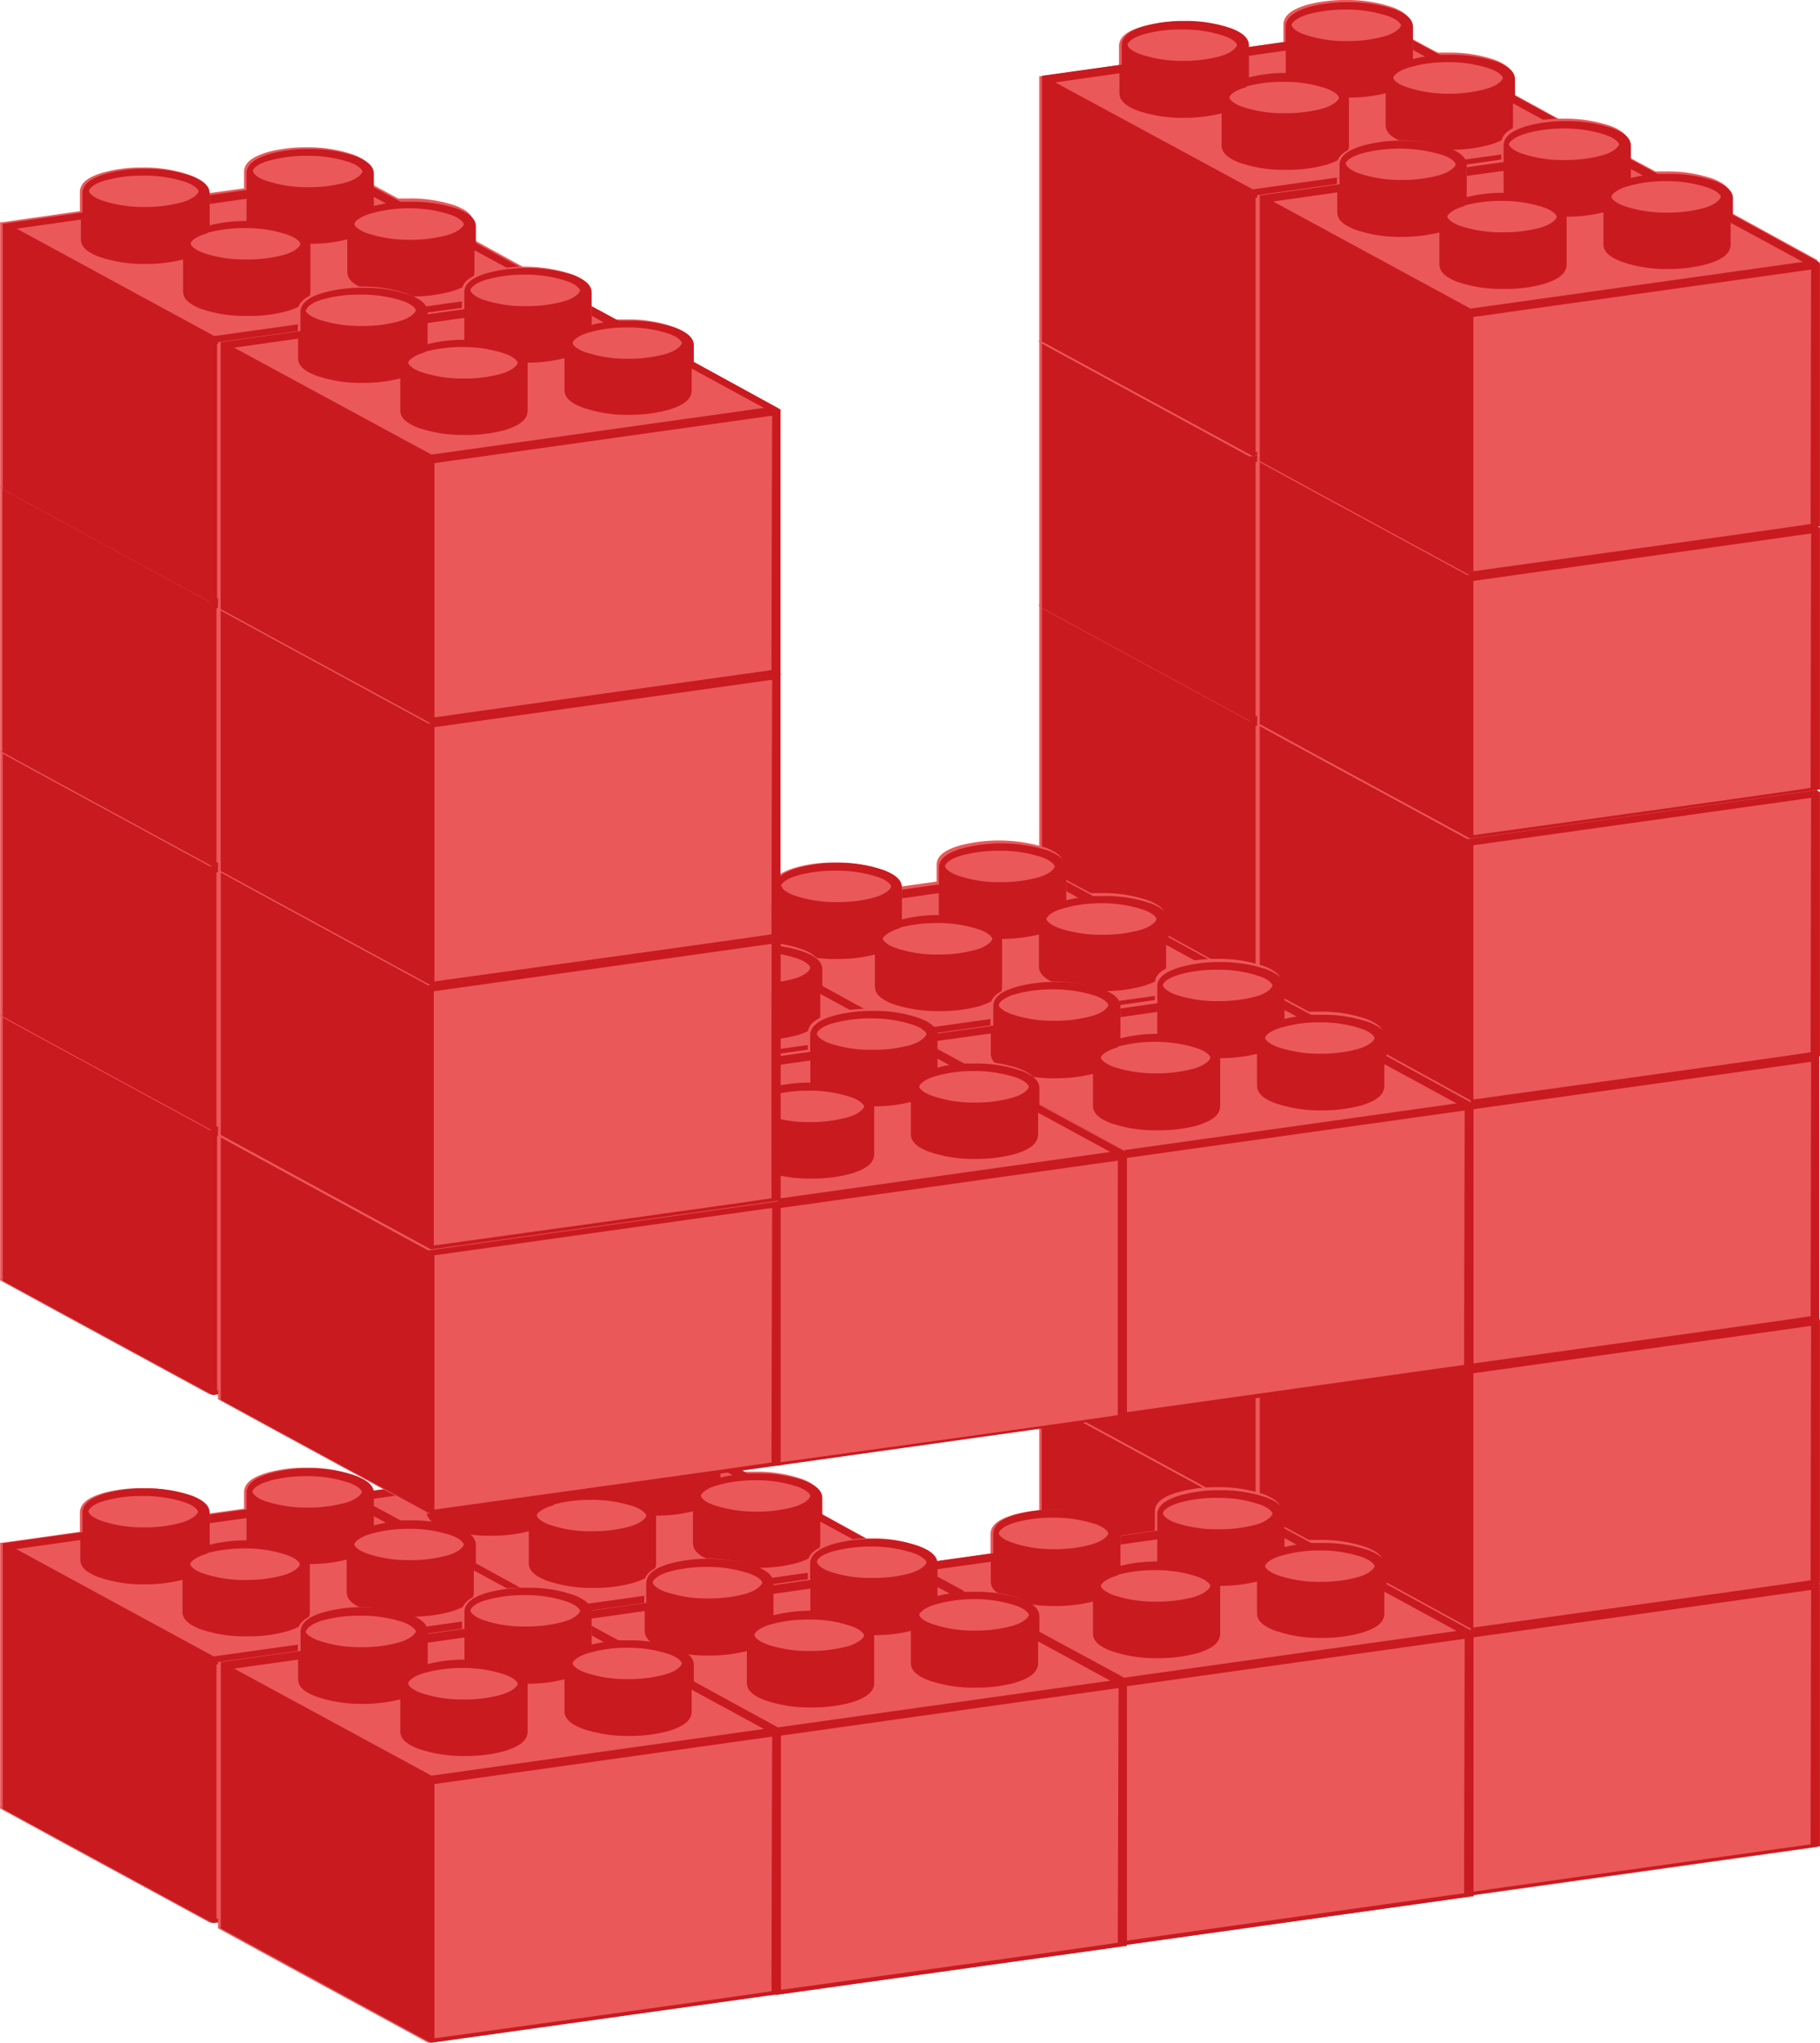 <svg xmlns="http://www.w3.org/2000/svg" viewBox="0 0 125.932 141.328"><path d="M86.228 94.541c0-.56-.5-.92-1.22-1.2a9.54 9.54 0 00-3.26-.51 9.81 9.81 0 00-2.73.35c-.93.28-1.54.65-1.59 1.29v1.38l-5.41.76h-.11a.11.11 0 000 .06v18.19a.28.28 0 000 .13l3.84 2.09 10.69 5.81a.5.5 0 00.13 0l24-3.37h.1v-18.25a.43.43 0 000-.12v-.06l-6-3.29v-1.14c0-.56-.5-.92-1.22-1.2a9.5 9.5 0 00-3.26-.51h-.72l-1.85-1v-.93c0-.56-.51-.91-1.23-1.2a10.71 10.71 0 00-6-.16c-.93.28-1.55.65-1.6 1.29v1.2l-2.54.35" fill="#eb5859"/><path d="M110.828 101.461a.43.43 0 000-.12v-.06l-6-3.29v-1.14c0-.56-.5-.92-1.22-1.2a9.5 9.5 0 00-3.26-.51h-.72l-1.85-1v.67l.83.45q-.43.08-.84.18v-2.23c0-.56-.51-.91-1.23-1.2a10.71 10.71 0 00-6-.16c-.93.28-1.55.65-1.6 1.29v1.2l-2.54.35v.6l2.55-.35v1.54a9.78 9.78 0 00-2.68.34h.13v-2.24c0-.56-.5-.92-1.22-1.2a9.54 9.54 0 00-3.26-.51 9.81 9.81 0 00-2.73.35c-.93.28-1.54.65-1.59 1.29v1.38l-5.41.76h-.11a.11.11 0 000 .06v18.19a.28.28 0 000 .13l3.84 2.09 10.69 5.81a.5.5 0 00.13 0l24-3.37h.1v-18.25zm-10.68-5.81a9 9 0 013 .47c.66.24.86.55.84.65-.02.1-.27.48-1.17.74a9.53 9.53 0 01-2.56.32 9 9 0 01-3-.47c-.64-.24-.85-.52-.85-.63 0-.12.29-.49 1.18-.74a9.51 9.51 0 012.56-.34zm-9.6-3.32a9.89 9.89 0 012.55-.31 9.11 9.11 0 013 .46c.67.25.87.56.84.65-.03.09-.28.49-1.17.74a9.53 9.53 0 01-2.56.32 9.11 9.11 0 01-3-.46c-.63-.24-.84-.53-.83-.63-.03-.14.3-.52 1.17-.77zm-4.31 5.05a9.53 9.53 0 012.56-.32 9 9 0 013 .47c.67.25.87.55.85.65-.02.1-.28.49-1.17.74a9.61 9.61 0 01-2.57.32 9.07 9.07 0 01-3-.47c-.63-.24-.85-.52-.84-.63-.03-.13.28-.52 1.17-.76zm-8.22-2.89c0-.12.28-.49 1.17-.73a9.53 9.53 0 012.56-.32 9 9 0 013 .46c.67.25.87.55.84.65-.03.1-.27.49-1.16.74a9.64 9.64 0 01-2.56.32 9.05 9.05 0 01-3-.47c-.64-.23-.84-.51-.84-.62zm-5 2.61l4.44-.63v1.37c0 .56.51.92 1.22 1.2a9.26 9.26 0 003.26.51 10.57 10.57 0 002.59-.31v2.21c0 .56.5.91 1.22 1.19a9.3 9.3 0 003.26.51 9.77 9.77 0 002.73-.34c.94-.29 1.56-.65 1.6-1.3v-3.36a10.23 10.23 0 002.54-.3v2.21c0 .56.51.91 1.23 1.2a9.46 9.46 0 003.26.51 10.2 10.2 0 002.73-.35c.93-.28 1.55-.65 1.59-1.31v-1.54l5 2.72-23 3.22zm37.23 22.3c-.08.06-23.37 3.28-23.37 3.28v-17.59l23.37-3.28s-.06 17.48-.05 17.59z" fill="#c91a20"/><path d="M86.228 76.281c0-.56-.5-.92-1.22-1.2a9.54 9.54 0 00-3.26-.51 9.81 9.81 0 00-2.73.35c-.93.27-1.54.65-1.59 1.29v1.38l-5.41.76h-.11v.05a.14.14 0 000 .06v18.19a.31.31 0 000 .13l3.84 2.09 10.69 5.81a.5.5 0 00.13 0l24-3.37a.21.21 0 00.1 0v-18.12a.37.37 0 000-.12l-6-3.29v-1.28c0-.56-.5-.91-1.22-1.2a9.75 9.75 0 00-3.26-.5h-.72l-1.85-1v-.9c0-.56-.51-.92-1.23-1.2a9.74 9.74 0 00-3.26-.51 10.13 10.13 0 00-2.72.34c-.93.29-1.55.65-1.6 1.3v1.2l-2.54.35" fill="#eb5859"/><path d="M110.828 83.191a.37.37 0 000-.12l-6-3.29v-1.28c0-.56-.5-.91-1.22-1.2a9.75 9.75 0 00-3.26-.5h-.72l-1.85-1v.66l.83.45q-.43.08-.84.18v-2.23c0-.56-.51-.92-1.23-1.2a9.74 9.74 0 00-3.26-.51 10.13 10.13 0 00-2.72.34c-.93.29-1.55.65-1.6 1.3v1.2l-2.54.35v.6l2.55-.35v1.54a9.78 9.78 0 00-2.68.34h.13v-2.23c0-.56-.5-.92-1.22-1.2a9.54 9.54 0 00-3.26-.51 9.81 9.81 0 00-2.73.35c-.93.27-1.54.65-1.59 1.29v1.38l-5.41.76h-.11v.05a.14.14 0 000 .06v18.19a.31.31 0 000 .13l3.84 2.09 10.69 5.81a.5.5 0 00.13 0l24-3.37a.21.21 0 00.1 0v-18.08zm-10.68-5.81a9 9 0 013 .47c.66.25.86.55.84.64-.02.09-.27.5-1.17.74a9.13 9.13 0 01-2.56.33 9 9 0 01-3-.47c-.64-.24-.85-.52-.85-.62 0-.12.29-.49 1.18-.74a9.51 9.51 0 012.56-.35zm-9.6-3.32a9.87 9.87 0 012.55-.32 9.09 9.09 0 013 .47c.67.25.87.56.84.65-.03.09-.28.49-1.17.74a9.53 9.53 0 01-2.56.32 8.85 8.85 0 01-3-.47c-.63-.24-.84-.52-.83-.62-.03-.14.3-.52 1.17-.77zm-4.31 5.05a9.53 9.53 0 012.56-.32 9 9 0 013 .47c.67.25.87.55.85.65-.02.1-.28.49-1.17.74a9.61 9.61 0 01-2.57.32 9.07 9.07 0 01-3-.47c-.63-.24-.85-.52-.84-.63-.03-.14.28-.51 1.17-.76zm-8.22-2.89c0-.12.28-.49 1.17-.73a9.15 9.15 0 012.56-.32 9 9 0 013 .46c.67.25.87.55.84.65-.03.1-.27.49-1.16.74a9.64 9.64 0 01-2.56.32 8.81 8.81 0 01-3-.47c-.64-.24-.84-.52-.84-.62zm-5 2.61l4.44-.63v1.37c0 .55.51.91 1.22 1.19a9.5 9.5 0 003.26.51 10.57 10.57 0 002.59-.31v2.21c0 .56.5.91 1.22 1.2a9.55 9.55 0 003.26.5 9.77 9.77 0 002.73-.34c.94-.29 1.56-.66 1.6-1.3v-3.36a10.23 10.23 0 002.54-.3v2.2c0 .56.51.92 1.23 1.19a9.22 9.22 0 003.26.52 10.2 10.2 0 002.73-.35c.93-.28 1.55-.65 1.59-1.3v-1.55l5 2.71-23 3.23zm37.23 22.3c-.08.06-23.37 3.28-23.37 3.28v-17.59l23.37-3.28s-.06 17.48-.05 17.59z" fill="#c91a20"/><path d="M86.228 58.001c0-.55-.5-.91-1.22-1.19a9.54 9.54 0 00-3.26-.51 9.81 9.81 0 00-2.73.35c-.93.28-1.54.65-1.59 1.29v1.38l-5.41.77a.23.23 0 00-.11 0v.05a.25.25 0 000 .07v18.19a.31.31 0 000 .13l3.77 2.37 10.69 5.81a.5.5 0 00.13 0l24-3.37h.1v-18.25a.51.51 0 000-.13v-.05l-6-3.29v-1.14c0-.56-.5-.91-1.22-1.2a9.75 9.75 0 00-3.26-.5h-.72l-1.85-1v-.93c0-.56-.51-.92-1.23-1.2a9.74 9.74 0 00-3.26-.51 10.13 10.13 0 00-2.72.34c-.93.29-1.55.66-1.6 1.3v1.2l-2.54.35" fill="#eb5859"/><path d="M110.828 64.901a.51.51 0 000-.13v-.05l-6-3.29v-1.14c0-.56-.5-.91-1.22-1.2a9.75 9.75 0 00-3.26-.5h-.72l-1.85-1v.67l.83.45q-.43.07-.84.18v-2.23c0-.56-.51-.92-1.23-1.2a9.74 9.74 0 00-3.26-.51 10.13 10.13 0 00-2.72.34c-.93.29-1.55.66-1.6 1.3v1.2l-2.54.35v.6l2.55-.36v1.52a9.78 9.78 0 00-2.68.34h.13v-2.24c0-.55-.5-.91-1.22-1.19a9.54 9.54 0 00-3.26-.51 9.81 9.81 0 00-2.73.35c-.93.28-1.54.65-1.59 1.29v1.38l-5.41.77a.23.23 0 00-.11 0v.05a.25.25 0 000 .07v18.19a.31.31 0 000 .13l3.58 2.37 10.69 5.81a.5.5 0 00.13 0l24-3.37h.1v-18.26zm-10.68-5.81a9 9 0 013 .47c.66.25.86.55.84.64-.02.09-.27.5-1.17.74a9.13 9.13 0 01-2.56.33 9 9 0 01-3-.47c-.64-.24-.85-.52-.85-.63 0-.12.29-.49 1.18-.74a9.51 9.51 0 012.56-.32zm-9.6-3.32a9.87 9.87 0 012.55-.32 9.09 9.09 0 013 .47c.67.25.87.56.84.65-.03.09-.28.49-1.17.74a9.53 9.53 0 01-2.56.32 8.85 8.85 0 01-3-.47c-.63-.23-.84-.52-.83-.63-.03-.11.3-.49 1.17-.74zm-4.31 5.05a9.53 9.53 0 012.56-.32 9 9 0 013 .47c.67.25.87.55.85.65-.02.1-.28.49-1.17.74a9.63 9.63 0 01-2.57.31 8.84 8.84 0 01-3-.46c-.63-.24-.85-.52-.84-.63-.03-.12.28-.5 1.17-.74zm-8.22-2.89c0-.13.28-.5 1.17-.74a9.15 9.15 0 012.56-.32 9 9 0 013 .46c.67.25.87.55.84.64-.03.09-.27.5-1.16.75a9.64 9.64 0 01-2.56.32 9.05 9.05 0 01-3-.47c-.64-.24-.84-.52-.84-.62zm-5 2.61l4.44-.63v1.37c0 .56.51.92 1.22 1.2a9.5 9.5 0 003.26.51 10.11 10.11 0 002.59-.31v2.21c0 .56.5.91 1.22 1.2a9.55 9.55 0 003.26.5 9.77 9.77 0 002.73-.34c.94-.29 1.56-.66 1.6-1.3v-3.36a10.23 10.23 0 002.54-.3v2.21c0 .56.51.91 1.23 1.19a9.22 9.22 0 003.26.52 10.2 10.2 0 002.73-.35c.93-.28 1.55-.65 1.59-1.31v-1.54l5 2.72-23 3.22zm37.18 22.36c-.08 0-23.37 3.27-23.37 3.27v-17.59l23.37-3.28s-.01 17.45 0 17.6z" fill="#c91a20"/><path d="M86.228 39.731c0-.55-.5-.91-1.22-1.19a9.54 9.54 0 00-3.26-.51 9.81 9.81 0 00-2.73.35c-.93.28-1.54.65-1.59 1.29v1.38l-5.41.76h-.11a.14.14 0 000 .06v18.2a.28.28 0 000 .13l3.84 2.09 10.69 5.81a.5.5 0 00.13 0l24-3.37h.1v-18.25a.37.37 0 000-.12v-.05l-6-3.29v-1.14c0-.56-.5-.91-1.22-1.2a9.75 9.75 0 00-3.26-.5h-.72l-1.85-1v-.94c0-.56-.51-.91-1.23-1.2a9.74 9.74 0 00-3.26-.51 10.13 10.13 0 00-2.72.34c-.93.29-1.55.66-1.6 1.3v1.19l-2.54.36" fill="#eb5859"/><path d="M110.828 46.651a.37.37 0 000-.12v-.05l-6-3.29v-1.14c0-.56-.5-.91-1.22-1.2a9.75 9.75 0 00-3.26-.5h-.72l-1.85-1v.55l.83.45q-.43.07-.84.18v-2.24c0-.56-.51-.91-1.23-1.2a9.74 9.74 0 00-3.26-.51 10.13 10.13 0 00-2.72.34c-.93.29-1.55.66-1.6 1.3v1.19l-2.54.36v.6l2.55-.35v1.54a9.78 9.78 0 00-2.68.34h.13v-2.24c0-.55-.5-.91-1.22-1.19a9.54 9.54 0 00-3.26-.51 9.81 9.81 0 00-2.73.35c-.93.28-1.54.65-1.59 1.29v1.38l-5.41.76h-.11a.14.14 0 000 .06v18.2a.28.28 0 000 .13l3.84 2.09 10.69 5.81a.5.5 0 00.13 0l24-3.37h.1v-18.25zm-10.68-5.81a9 9 0 013 .47c.66.24.86.55.84.64-.02.09-.27.5-1.17.74a9.13 9.13 0 01-2.56.33 9 9 0 01-3-.47c-.64-.24-.85-.52-.85-.63 0-.12.29-.49 1.18-.74a9.51 9.51 0 012.56-.34zm-9.6-3.32a9.87 9.87 0 012.55-.32 9.09 9.09 0 013 .47c.67.25.87.55.84.65-.03.1-.28.49-1.17.74a9.53 9.53 0 01-2.56.32 8.85 8.85 0 01-3-.47c-.63-.23-.84-.52-.83-.63-.03-.13.3-.51 1.17-.76zm-4.31 5a9.53 9.53 0 012.56-.32 9 9 0 013 .47c.67.25.87.55.85.65-.02.1-.28.49-1.17.74a9.63 9.63 0 01-2.57.31 8.84 8.84 0 01-3-.46c-.63-.24-.85-.52-.84-.63-.03-.08.28-.47 1.17-.71zm-8.22-2.89c0-.12.28-.49 1.17-.73a9.15 9.15 0 012.56-.32 9 9 0 013 .46c.67.25.87.55.84.64-.03.09-.27.5-1.16.75a9.64 9.64 0 01-2.56.32 9.05 9.05 0 01-3-.47c-.64-.24-.84-.52-.84-.62zm-5 2.61l4.44-.63v1.37c0 .56.51.92 1.22 1.2a9.5 9.5 0 003.26.51 10.57 10.57 0 002.59-.31v2.21c0 .56.5.91 1.22 1.2a9.55 9.55 0 003.26.5 9.77 9.77 0 002.73-.34c.94-.29 1.56-.66 1.6-1.3v-3.41a10.23 10.23 0 002.54-.3v2.21c0 .56.51.91 1.23 1.19a9.22 9.22 0 003.26.52 10.2 10.2 0 002.73-.35c.93-.28 1.55-.65 1.59-1.31v-1.54l5 2.71-23 3.23zm37.23 22.3c-.08.06-23.37 3.28-23.37 3.28v-17.59l23.37-3.28s-.06 17.53-.05 17.64z" fill="#c91a20"/><path d="M86.228 21.461c0-.56-.5-.92-1.22-1.2a9.54 9.54 0 00-3.26-.51 9.81 9.81 0 00-2.73.35c-.93.27-1.54.65-1.59 1.29v1.38l-5.41.76h-.11a.25.25 0 000 .07v18.2a.31.31 0 000 .13v.05l3.84 2.09 10.69 5.81a.28.28 0 00.13 0l24-3.37h.1v-18.3a.5.5 0 000-.12l-6-3.29v-1.14c0-.56-.5-.91-1.22-1.2a9.51 9.51 0 00-3.26-.5h-.72l-1.85-1v-.93c0-.56-.51-.92-1.23-1.2a9.74 9.74 0 00-3.26-.51 10.13 10.13 0 00-2.72.34c-.93.29-1.55.66-1.6 1.3v1.19l-2.54.36" fill="#eb5859"/><path d="M110.828 28.371a.5.5 0 000-.12l-6-3.29v-1.14c0-.56-.5-.91-1.22-1.2a9.51 9.51 0 00-3.26-.5h-.72l-1.85-1v.67l.83.45q-.43.07-.84.18v-2.23c0-.56-.51-.92-1.23-1.2a9.74 9.74 0 00-3.26-.51 10.13 10.13 0 00-2.72.34c-.93.29-1.55.66-1.6 1.3v1.19l-2.54.36v.6l2.55-.35v1.52a9.78 9.78 0 00-2.68.34h.13v-2.24c0-.56-.5-.92-1.22-1.2a9.54 9.54 0 00-3.26-.51 9.81 9.81 0 00-2.73.35c-.93.27-1.54.65-1.59 1.29v1.38l-5.41.76h-.11a.25.25 0 000 .07v18.2a.31.31 0 000 .13v.05l3.84 2.09 10.69 5.81a.28.28 0 00.13 0l24-3.37h.1v-18.3zm-10.68-5.8a9.28 9.28 0 013 .46c.66.25.86.56.84.65-.02.09-.27.49-1.17.74a9.13 9.13 0 01-2.56.33 8.73 8.73 0 01-3-.48c-.64-.23-.85-.51-.85-.62 0-.12.29-.49 1.18-.74a9.51 9.51 0 012.56-.34zm-9.6-3.32a9.87 9.87 0 012.55-.32 9.09 9.09 0 013 .47c.67.25.87.55.84.65-.03.1-.28.49-1.17.74a9.55 9.55 0 01-2.56.31 8.63 8.63 0 01-3-.46c-.63-.23-.84-.52-.83-.63-.03-.11.3-.51 1.17-.76zm-4.31 5a9.53 9.53 0 012.56-.32 9 9 0 013 .47c.67.25.87.55.85.65-.02.1-.28.49-1.17.74a9.63 9.63 0 01-2.57.31 8.84 8.84 0 01-3-.46c-.63-.24-.85-.52-.84-.63-.03-.11.28-.47 1.17-.71zm-8.22-2.89c0-.12.28-.49 1.17-.73a9.15 9.15 0 012.56-.32 9 9 0 013 .46c.67.25.87.55.84.65-.03.1-.27.49-1.16.74a9.64 9.64 0 01-2.56.32 9.05 9.05 0 01-3-.47c-.64-.24-.84-.52-.84-.62zm-5 2.61l4.44-.63v1.37c0 .56.51.92 1.22 1.2a9.5 9.5 0 003.26.51 10.57 10.57 0 002.59-.31v2.21c0 .56.5.91 1.22 1.2a9.8 9.8 0 003.26.5 10.15 10.15 0 002.73-.34c.94-.29 1.56-.66 1.6-1.3v-3.41a10.23 10.23 0 002.54-.3v2.2c0 .56.51.91 1.23 1.19a9.22 9.22 0 003.26.52 10.2 10.2 0 002.73-.35c.93-.28 1.55-.65 1.59-1.31v-1.42l5 2.71-23 3.23zm37.23 22.3c-.08.06-23.37 3.28-23.37 3.28v-17.59l23.37-3.29s-.06 17.54-.05 17.65z" fill="#c91a20"/><path d="M86.228 3.191c0-.55-.5-.91-1.22-1.19a9.54 9.54 0 00-3.26-.51 9.81 9.81 0 00-2.73.35c-.93.27-1.54.65-1.59 1.29v1.38l-5.41.76h-.11a.25.25 0 000 .07v18.2a.31.31 0 000 .13l3.84 2.09 10.69 5.81a.5.5 0 00.13 0l24-3.37h.1V9.951a.5.5 0 000-.12v-.06l-6-3.29v-1.14c0-.56-.5-.91-1.22-1.2a9.75 9.75 0 00-3.26-.5h-.72l-1.85-1v-.93c0-.56-.51-.92-1.23-1.2a9.74 9.74 0 00-3.26-.51 10.13 10.13 0 00-2.72.34c-.93.29-1.55.66-1.6 1.3v1.26l-2.54.36" fill="#eb5859"/><path d="M110.828 10.101a.5.5 0 000-.12v-.06l-6-3.29v-1.14c0-.56-.5-.91-1.22-1.2a9.75 9.75 0 00-3.26-.5h-.72l-1.85-1v.67l.83.45a7.34 7.34 0 00-.84.18v-2.23c0-.56-.51-.92-1.23-1.2a9.74 9.74 0 00-3.26-.51 10.13 10.13 0 00-2.72.34c-.93.29-1.55.66-1.6 1.3v1.11l-2.54.36v.6l2.55-.36v1.55a9.78 9.78 0 00-2.68.34h.13v-2.24c0-.55-.5-.91-1.22-1.19a9.54 9.54 0 00-3.26-.51 9.81 9.81 0 00-2.73.35c-.93.27-1.54.65-1.59 1.29v1.38l-5.41.76h-.11a.25.25 0 000 .07v18.2a.31.31 0 000 .13l3.84 2.09 10.69 5.81a.5.5 0 00.13 0l24-3.37h.1V9.911zm-10.68-5.8a9 9 0 013 .47c.66.25.86.55.84.64-.02.09-.27.5-1.17.74a9.13 9.13 0 01-2.56.33 8.73 8.73 0 01-3-.48c-.64-.23-.85-.51-.85-.62 0-.12.29-.49 1.18-.74a9.51 9.51 0 012.56-.34zm-9.6-3.32a9.87 9.87 0 012.55-.32 9.09 9.09 0 013 .47c.67.25.87.56.84.65-.03.09-.28.49-1.17.74a9.53 9.53 0 01-2.56.32 8.85 8.85 0 01-3-.47c-.63-.23-.84-.52-.83-.63-.03-.13.3-.51 1.17-.76zm-4.31 5a9.53 9.53 0 012.56-.32 9 9 0 013 .47c.67.25.87.55.85.65-.02.1-.28.49-1.17.74a9.63 9.63 0 01-2.57.31 8.84 8.84 0 01-3-.46c-.63-.24-.85-.52-.84-.63-.03-.09.28-.47 1.17-.71zm-8.22-2.89c0-.12.28-.49 1.17-.73a9.15 9.15 0 012.56-.32 9 9 0 013 .46c.67.25.87.55.84.64-.03.09-.27.5-1.16.75a9.64 9.64 0 01-2.56.32 9.05 9.05 0 01-3-.47c-.64-.24-.84-.52-.84-.62zm-5 2.61l4.44-.63v1.37c0 .56.51.92 1.22 1.2a9.5 9.5 0 003.26.51 10.57 10.57 0 002.59-.31v2.21c0 .56.5.91 1.22 1.2a9.55 9.55 0 003.26.5 10.15 10.15 0 002.73-.34c.94-.29 1.56-.66 1.6-1.3v-3.36a10.23 10.23 0 002.54-.3v2.2c0 .56.51.91 1.23 1.19a9.22 9.22 0 003.26.52 10.2 10.2 0 002.73-.35c.93-.28 1.55-.65 1.59-1.31v-1.55l5 2.72-23 3.23zm37.23 22.3c-.08.06-23.37 3.28-23.37 3.28v-17.59l23.37-3.29s-.06 17.5-.05 17.65z" fill="#c91a20"/><path d="M62.248 61.381c0-.56-.5-.91-1.22-1.2a9.5 9.5 0 00-3.26-.51 9.69 9.69 0 00-2.72.35c-.94.28-1.55.65-1.6 1.3v1.38l-5.42.76h-.1v.05a.14.14 0 010 .06v18.19a.51.51 0 000 .13l3.82 2.09 10.69 5.81h.13l24-3.37a.19.19 0 00.11 0 .14.14 0 000-.07v-18.25a.22.22 0 000-.12.1.1 0 000-.05l-6-3.29v-1.14c0-.56-.5-.92-1.22-1.2a9.54 9.54 0 00-3.26-.51h-.73l-1.85-1v-.93c0-.56-.51-.91-1.22-1.2a10.74 10.74 0 00-6-.16c-.93.28-1.55.65-1.59 1.29v1.2l-2.55.36" fill="#eb5859"/><path d="M86.848 68.301a.22.22 0 000-.12.1.1 0 000-.05l-6-3.29v-1.14c0-.56-.5-.92-1.22-1.2a9.54 9.54 0 00-3.26-.51h-.73l-1.85-1v.67l.83.46a7.34 7.34 0 00-.84.17v-2.23c0-.56-.51-.91-1.22-1.2a10.74 10.74 0 00-6-.16c-.93.28-1.55.65-1.59 1.29v1.2l-2.55.36v.6l2.54-.36v1.52a9.8 9.8 0 00-2.69.34h.14v-2.24c0-.56-.5-.91-1.22-1.2a9.5 9.5 0 00-3.26-.51 9.69 9.69 0 00-2.72.35c-.94.28-1.55.65-1.6 1.3v1.38l-5.42.76h-.1v.05a.14.14 0 010 .06v18.19a.51.51 0 000 .13l3.82 2.09 10.69 5.81h.13l24-3.37a.19.19 0 00.11 0 .14.14 0 000-.07v-18.25zm-10.67-5.81a9 9 0 013 .47c.67.25.87.55.84.65-.03.1-.27.49-1.16.74a9.53 9.53 0 01-2.56.32 9.05 9.05 0 01-3.05-.47c-.63-.24-.84-.52-.84-.62 0-.12.28-.49 1.17-.73a9.13 9.13 0 012.6-.36zm-9.61-3.31a9.53 9.53 0 012.56-.32 9 9 0 013 .46c.67.25.87.56.85.65-.02.09-.28.5-1.17.74a9.66 9.66 0 01-2.57.32 8.52 8.52 0 01-3-.47c-.63-.23-.85-.52-.84-.63-.03-.13.28-.51 1.17-.75zm-4.31 5a10 10 0 012.56-.32 9.09 9.09 0 013 .47c.66.25.87.55.84.65-.03.1-.28.49-1.17.74a9.53 9.53 0 01-2.56.32 8.85 8.85 0 01-3-.47c-.63-.24-.84-.52-.84-.63-.03-.04.28-.47 1.17-.72zm-8.22-2.89c0-.11.29-.49 1.18-.73a9.46 9.46 0 012.55-.32 9.07 9.07 0 013.05.46c.66.25.86.55.84.65-.02.1-.27.49-1.16.74a9.27 9.27 0 01-2.57.32 8.81 8.81 0 01-3-.47c-.63-.24-.84-.51-.84-.62zm-5 2.61l4.43-.62v1.36c0 .56.51.92 1.23 1.2a9.44 9.44 0 003.25.51 10.57 10.57 0 002.59-.31v2.21c0 .56.5.91 1.21 1.2a9.59 9.59 0 003.26.5 10.29 10.29 0 002.74-.33c.93-.3 1.55-.66 1.59-1.31v-3.35a10.79 10.79 0 002.55-.31v2.21c0 .56.5.92 1.22 1.2a9.5 9.5 0 003.26.51 10.2 10.2 0 002.73-.35c.93-.28 1.55-.65 1.59-1.3v-1.92.37l5 2.72-23 3.23zm37.23 22.31c-.09 0-23.37 3.27-23.37 3.27v-17.59l23.37-3.28s-.05 17.52-.04 17.64z" fill="#c91a20"/><path d="M38.298 101.301c0-.56-.5-.91-1.23-1.2a9.47 9.47 0 00-3.26-.5 9.74 9.74 0 00-2.72.35c-.93.27-1.55.65-1.59 1.29v1.38l-5.41.76h-.11v18.26a.28.28 0 000 .13v.05l3.83 2.09 10.69 5.81a.38.38 0 00.13 0l24-3.37a.23.23 0 00.11 0v-18.26a.27.27 0 000-.12l-6-3.3v-1.14c0-.56-.5-.91-1.22-1.2a9.54 9.54 0 00-3.26-.51h-.72l-1.85-1v-.92c0-.55-.5-.91-1.22-1.19a9.26 9.26 0 00-3.26-.51 10 10 0 00-2.72.34c-.94.29-1.55.65-1.6 1.29v1.19l-2.55.36" fill="#eb5859"/><path d="M62.898 108.211a.27.27 0 000-.12l-6-3.3v-1.14c0-.56-.5-.91-1.22-1.2a9.54 9.54 0 00-3.26-.51h-.72l-1.85-1v.66l.84.46c-.3.05-.58.1-.84.17v-2.33c0-.55-.5-.91-1.22-1.19a9.26 9.26 0 00-3.26-.51 10 10 0 00-2.72.34c-.94.29-1.55.65-1.6 1.29v1.19l-2.55.36v.6l2.55-.36v1.53a10.19 10.19 0 00-2.69.35h.14v-2.23c0-.56-.5-.91-1.23-1.2a9.47 9.47 0 00-3.26-.5 9.74 9.74 0 00-2.72.35c-.93.27-1.55.65-1.59 1.29v1.38l-5.41.76h-.11v18.26a.28.28 0 000 .13v.05l3.83 2.08 10.69 5.81a.38.38 0 00.13 0l24-3.37a.23.23 0 00.11 0v-18.26zm-10.68-5.8a9 9 0 013 .46c.67.25.87.55.85.65-.02.1-.27.49-1.16.74a9.27 9.27 0 01-2.57.32 9.05 9.05 0 01-3-.47c-.63-.23-.84-.51-.84-.62 0-.12.28-.5 1.18-.74a9.41 9.41 0 012.54-.34zm-9.61-3.32a9.59 9.59 0 012.56-.32 9.09 9.09 0 013 .47c.66.25.86.55.84.64-.02.09-.28.5-1.17.75a10 10 0 01-2.56.31 8.86 8.86 0 01-3.05-.46c-.63-.24-.84-.52-.84-.63.02-.14.29-.52 1.22-.76zm-4.3 5a9.53 9.53 0 012.56-.32 9.09 9.09 0 013 .46c.67.25.87.56.85.65-.02.09-.28.5-1.17.74a9.66 9.66 0 01-2.57.32 8.61 8.61 0 01-3-.47c-.63-.23-.84-.52-.83-.63-.04-.08.27-.46 1.16-.7zm-8.23-2.89c0-.12.29-.49 1.18-.74a9.51 9.51 0 012.55-.32 9.28 9.28 0 013 .46c.66.26.87.56.84.65-.03.09-.27.5-1.16.74a9.22 9.22 0 01-2.57.32 9 9 0 01-3-.46c-.64-.24-.85-.52-.85-.62zm-5 2.6l4.44-.62v1.37c0 .56.5.92 1.22 1.19a9.26 9.26 0 003.26.51 10.16 10.16 0 002.59-.31v2.21c0 .56.5.92 1.22 1.2a9.5 9.5 0 003.26.51 10.21 10.21 0 002.73-.34c.94-.29 1.55-.66 1.6-1.31v-3.35a10.74 10.74 0 002.55-.3v2.2c0 .56.51.92 1.23 1.2a9.4 9.4 0 003.25.51 10.28 10.28 0 002.74-.34c.93-.29 1.55-.66 1.59-1.31v-1.55l5 2.72-23 3.23zm37.23 22.31c-.08.06-23.37 3.27-23.37 3.27v-17.59l23.37-3.28s-.05 17.54-.04 17.65z" fill="#c91a20"/><path d="M38.298 64.761c0-.56-.5-.91-1.23-1.2a9.47 9.47 0 00-3.26-.5 10.13 10.13 0 00-2.72.34c-.93.28-1.55.66-1.59 1.29v1.39l-5.41.76h-.11v18.25a.28.28 0 000 .13l3.83 2.09 10.69 5.81a.38.38 0 00.13 0l24-3.37a.17.17 0 00.11 0v-18.27a.27.27 0 000-.12v-.05l-6-3.29v-1.14c0-.56-.5-.92-1.22-1.2a9.54 9.54 0 00-3.26-.51h-.72l-1.85-1v-.94c0-.55-.5-.91-1.22-1.19a9.49 9.49 0 00-3.26-.52 10 10 0 00-2.72.35c-.94.28-1.55.65-1.6 1.29v1.19l-2.55.36" fill="#eb5859"/><path d="M62.898 71.671a.27.27 0 000-.12v-.05l-6-3.29v-1.14c0-.56-.5-.92-1.22-1.2a9.54 9.54 0 00-3.26-.51h-.72l-1.85-1v.66l.84.46a6.56 6.56 0 00-.84.17v-2.23c0-.55-.5-.91-1.22-1.19a9.49 9.49 0 00-3.26-.52 10 10 0 00-2.72.35c-.94.28-1.55.65-1.6 1.29v1.19l-2.55.36v.6l2.55-.36v1.52a10.2 10.2 0 00-2.69.34h.14v-2.23c0-.56-.5-.91-1.23-1.2a9.47 9.47 0 00-3.26-.5 10.13 10.13 0 00-2.72.34c-.93.28-1.55.66-1.59 1.29v1.39l-5.41.76h-.11v18.25a.28.28 0 000 .13l3.83 2.09 10.69 5.81a.38.38 0 00.13 0l24-3.37a.17.17 0 00.11 0v-18.27zm-10.68-5.8a9 9 0 013 .46c.67.25.87.55.85.65-.02.1-.27.49-1.16.74a9.27 9.27 0 01-2.57.32 9.05 9.05 0 01-3-.47c-.63-.23-.84-.52-.84-.62 0-.11.28-.49 1.18-.73a9.41 9.41 0 012.54-.32zm-9.61-3.32a9.59 9.59 0 012.56-.32 8.85 8.85 0 013 .47c.66.25.86.55.84.64-.02.09-.28.5-1.17.75a10 10 0 01-2.56.31 8.86 8.86 0 01-3.05-.46c-.63-.24-.84-.52-.84-.63.02-.14.29-.52 1.22-.76zm-4.3 5.05a9.52 9.52 0 012.56-.33 9.07 9.07 0 013 .47c.67.25.87.56.85.65-.02.09-.28.5-1.17.74a9.66 9.66 0 01-2.57.32 9.11 9.11 0 01-3-.46c-.63-.24-.84-.53-.83-.64-.04-.13.27-.51 1.16-.75zm-8.23-2.9c0-.12.29-.5 1.18-.74a9.51 9.51 0 012.55-.32 9.28 9.28 0 013 .46c.66.25.87.56.84.65-.03.09-.27.49-1.16.74a9.22 9.22 0 01-2.57.32 9 9 0 01-3-.46c-.64-.24-.85-.52-.85-.63zm-5 2.61l4.44-.62v1.36c0 .56.5.91 1.22 1.19a9.26 9.26 0 003.26.51 10.16 10.16 0 002.59-.31v2.21c0 .56.5.92 1.22 1.2a9.5 9.5 0 003.26.51 10.21 10.21 0 002.73-.34c.94-.29 1.55-.66 1.6-1.31v-3.35a10.74 10.74 0 002.55-.3v2.2c0 .55.51.91 1.23 1.19a9.4 9.4 0 003.25.51 10.28 10.28 0 002.74-.34c.93-.29 1.55-.66 1.59-1.31v-1.55l5 2.72-23 3.23zm37.23 22.31c-.08 0-23.37 3.27-23.37 3.27v-17.59l23.37-3.28s-.05 17.49-.04 17.6z" fill="#c91a20"/><path d="M14.328 104.661c0-.56-.5-.91-1.22-1.2a9.55 9.55 0 00-3.26-.5 9.77 9.77 0 00-2.73.34c-.93.28-1.54.66-1.59 1.29v1.39l-5.41.76a.23.23 0 00-.11 0 .14.14 0 000 .06v18.19a.27.27 0 000 .13l3.83 2.09 10.69 5.81h.12l24-3.37a.21.21 0 00.11 0v-18.32a.43.43 0 000-.12l-6-3.29v-1.02c0-.56-.5-.92-1.23-1.2a9.5 9.5 0 00-3.26-.51h-.72l-1.85-1v-.94c0-.56-.51-.91-1.23-1.19a9.49 9.49 0 00-3.26-.52 9.74 9.74 0 00-2.72.35c-.93.28-1.55.65-1.6 1.29v1.2l-2.54.35" fill="#eb5859"/><path d="M38.928 111.571a.43.43 0 000-.12l-6-3.29v-1.26c0-.56-.5-.92-1.23-1.2a9.5 9.5 0 00-3.26-.51h-.72l-1.85-1v.71l.84.45q-.43.08-.84.18v-2.23c0-.56-.51-.91-1.23-1.19a9.49 9.49 0 00-3.26-.52 9.74 9.74 0 00-2.72.35c-.93.28-1.55.65-1.6 1.29v1.2l-2.54.35v.6l2.54-.35v1.54a10.31 10.31 0 00-2.69.34h.14v-2.23c0-.56-.5-.91-1.22-1.2a9.55 9.55 0 00-3.26-.5 9.77 9.77 0 00-2.73.34c-.93.28-1.54.66-1.59 1.29v1.39l-5.41.76a.23.23 0 00-.11 0 .14.14 0 000 .06v18.19a.27.27 0 000 .13l3.83 2.09 10.69 5.81h.12l24-3.37a.21.21 0 00.11 0v-18.32zm-10.68-5.8a9.07 9.07 0 013 .46c.66.25.86.55.84.65-.02.1-.27.49-1.16.74a9.66 9.66 0 01-2.57.32 9.09 9.09 0 01-3-.47c-.63-.24-.84-.52-.84-.62 0-.12.29-.49 1.18-.74a9.53 9.53 0 012.55-.34zm-9.61-3.32a9.64 9.64 0 012.56-.32 8.85 8.85 0 013 .47c.66.25.87.55.84.64-.03.09-.27.5-1.17.74a9.53 9.53 0 01-2.56.32 9.11 9.11 0 01-3-.46c-.63-.24-.84-.53-.83-.63-.03-.14.28-.52 1.2-.76zm-4.3 5a10 10 0 012.56-.32 9 9 0 013 .47c.67.25.87.55.85.65-.02.1-.28.49-1.17.74a9.66 9.66 0 01-2.57.32 9 9 0 01-3-.47c-.63-.23-.85-.52-.84-.63-.03-.09.28-.47 1.17-.72zm-8.22-2.89c0-.12.28-.5 1.17-.74a9.53 9.53 0 012.56-.32 9.26 9.26 0 013 .46c.67.25.87.56.85.65-.02.09-.28.49-1.17.74a9.15 9.15 0 01-2.56.32 8.81 8.81 0 01-3-.47c-.64-.24-.84-.51-.84-.62zm-5 2.61l4.44-.62v1.36c0 .55.5.91 1.22 1.19a9.26 9.26 0 003.26.51 10.11 10.11 0 002.59-.31v2.21c0 .56.5.91 1.22 1.2a9.55 9.55 0 003.26.5 9.77 9.77 0 002.73-.34c.94-.28 1.56-.65 1.6-1.3v-3.36a10.73 10.73 0 002.55-.31v2.24c0 .56.5.92 1.22 1.2a9.5 9.5 0 003.26.51 10.2 10.2 0 002.73-.35c.93-.28 1.55-.65 1.59-1.3v-1.92.37l5 2.72-23 3.23zm37.23 22.31c-.08 0-23.37 3.27-23.37 3.27v-17.59l23.37-3.28s-.06 17.53-.05 17.64z" fill="#c91a20"/><path d="M14.328 68.121c0-.56-.5-.91-1.22-1.2a9.54 9.54 0 00-3.26-.51 9.76 9.76 0 00-2.73.35c-.93.28-1.54.65-1.59 1.29v1.39l-5.41.76a.23.23 0 00-.11 0 .14.14 0 000 .06v18.19a.27.27 0 000 .13l3.83 2.09 10.69 5.81h.12l24-3.37h.11v-18.31a.5.5 0 000-.12v-.05l-6-3.29v-1.14c0-.56-.5-.92-1.23-1.2a9.5 9.5 0 00-3.26-.51h-.72l-1.85-1v-.94c0-.56-.51-.91-1.23-1.2a9.74 9.74 0 00-3.26-.51 10.12 10.12 0 00-2.72.35c-.93.28-1.55.65-1.6 1.29v1.42l-2.54.35" fill="#eb5859"/><path d="M38.928 75.031a.5.5 0 000-.12v-.05l-6-3.29v-1.14c0-.56-.5-.92-1.23-1.2a9.5 9.5 0 00-3.26-.51h-.72l-1.85-1v.66l.84.45q-.43.07-.84.18v-2.23c0-.56-.51-.91-1.23-1.2a9.74 9.74 0 00-3.26-.51 10.12 10.12 0 00-2.72.35c-.93.28-1.55.65-1.6 1.29v1.19l-2.54.35v.61l2.54-.36v1.54a9.91 9.91 0 00-2.69.34h.14v-2.23c0-.56-.5-.91-1.22-1.2a9.54 9.54 0 00-3.26-.51 9.76 9.76 0 00-2.73.35c-.93.28-1.54.65-1.59 1.29v1.39l-5.41.76a.23.23 0 00-.11 0 .14.14 0 000 .06v18.19a.27.27 0 000 .13l3.83 2.09 10.69 5.81h.12l24-3.37h.11v-18.31zm-10.68-5.8a9.07 9.07 0 013 .46c.66.25.86.55.84.65-.02.1-.27.49-1.16.74a9.66 9.66 0 01-2.57.32 9.09 9.09 0 01-3-.47c-.63-.24-.84-.52-.84-.62 0-.12.29-.49 1.18-.74a9.53 9.53 0 012.55-.34zm-9.57-3.33a9.64 9.64 0 012.56-.32 9.11 9.11 0 013 .46c.66.26.87.56.84.65-.03.09-.27.5-1.17.74a9.53 9.53 0 01-2.56.32 9.11 9.11 0 01-3-.46c-.63-.24-.84-.53-.83-.63-.07-.13.24-.51 1.16-.76zm-4.3 5a9.53 9.53 0 012.56-.32 9 9 0 013 .47c.67.25.87.55.85.65-.02.1-.28.49-1.17.74a9.66 9.66 0 01-2.57.32 8.79 8.79 0 01-3-.47c-.63-.24-.85-.52-.84-.63-.07-.08.24-.46 1.13-.71zm-8.22-2.89c0-.12.28-.5 1.17-.74a9.53 9.53 0 012.56-.32 9 9 0 013 .46c.67.25.87.55.85.65-.02.1-.28.49-1.17.74a9.53 9.53 0 01-2.56.32 8.81 8.81 0 01-3-.47c-.64-.23-.84-.51-.84-.62zm-5 2.61l4.44-.63v1.37c0 .55.5.91 1.22 1.19a9.26 9.26 0 003.26.51 10.11 10.11 0 002.59-.31v2.21c0 .56.5.91 1.22 1.2a9.54 9.54 0 003.26.51 9.76 9.76 0 002.73-.35c.94-.28 1.56-.65 1.6-1.3v-3.36a.09.09 0 000-.05 9.8 9.8 0 002.55-.3v2.24c0 .56.5.92 1.22 1.19a9.25 9.25 0 003.26.52 9.81 9.81 0 002.73-.35c.93-.28 1.55-.65 1.59-1.3v-1.92.37l5 2.72-23 3.23zm37.23 22.31c-.08 0-23.37 3.27-23.37 3.27v-17.59l23.37-3.28s-.1 17.57-.09 17.65z" fill="#c91a20"/><path d="M14.328 49.841c0-.56-.5-.91-1.22-1.2a9.55 9.55 0 00-3.26-.5 9.77 9.77 0 00-2.73.34c-.93.28-1.54.65-1.59 1.29v1.39l-5.41.75h-.11a.14.14 0 000 .06v18.19a.27.27 0 000 .13l3.83 2.09 10.69 5.81h.12l24-3.37a.15.15 0 00.11 0v-18.03a.43.43 0 000-.12.1.1 0 000-.05l-6-3.29v-1.14c0-.56-.5-.92-1.23-1.2a9.5 9.5 0 00-3.26-.51h-.72l-1.85-1v-.94c0-.56-.51-.91-1.23-1.2a9.74 9.74 0 00-3.26-.51 10.13 10.13 0 00-2.72.34c-.93.29-1.55.66-1.6 1.3v1.2l-2.54.35" fill="#eb5859"/><path d="M38.928 56.761a.43.43 0 000-.12.1.1 0 000-.05l-6-3.29v-1.14c0-.56-.5-.92-1.23-1.2a9.5 9.5 0 00-3.26-.51h-.72l-1.85-1v.66l.84.45q-.43.07-.84.18v-2.23c0-.56-.51-.91-1.23-1.2a9.74 9.74 0 00-3.26-.51 10.13 10.13 0 00-2.72.34c-.93.29-1.55.66-1.6 1.3v1.2l-2.54.35v.61l2.54-.36v1.54a9.91 9.91 0 00-2.69.34h.14v-2.24c0-.56-.5-.91-1.22-1.2a9.55 9.55 0 00-3.26-.5 9.77 9.77 0 00-2.73.34c-.93.28-1.54.65-1.59 1.29v1.39l-5.41.75h-.11a.14.14 0 000 .06v18.19a.27.27 0 000 .13l3.83 2.09 10.69 5.81h.12l24-3.37a.15.15 0 00.11 0v-18.07zm-10.68-5.81a9.05 9.05 0 013 .47c.66.25.86.55.84.65-.02.1-.27.49-1.16.74a9.66 9.66 0 01-2.57.32 9.09 9.09 0 01-3-.47c-.63-.24-.84-.52-.84-.62 0-.12.29-.49 1.18-.74a9.51 9.51 0 012.55-.35zm-9.61-3.31a9.64 9.64 0 012.56-.32 9.11 9.11 0 013 .46c.66.25.87.56.84.65-.03.09-.27.5-1.17.74a9.53 9.53 0 01-2.56.32 9.11 9.11 0 01-3-.46c-.63-.24-.84-.53-.83-.63-.03-.14.28-.5 1.2-.76zm-4.3 5a9.53 9.53 0 012.56-.32 9 9 0 013 .47c.67.25.87.55.85.65-.02.1-.28.49-1.17.74a9.66 9.66 0 01-2.57.32 9 9 0 01-3-.47c-.63-.24-.85-.52-.84-.63-.03-.09.28-.5 1.17-.72zm-8.22-2.89c0-.12.28-.5 1.17-.74a9.53 9.53 0 012.56-.32 9 9 0 013 .46c.67.25.87.55.85.65-.02.1-.28.49-1.17.74a9.15 9.15 0 01-2.56.32 9.05 9.05 0 01-3-.47c-.64-.23-.84-.51-.84-.62zm-5 2.61l4.44-.63v1.37c0 .55.5.91 1.22 1.19a9.5 9.5 0 003.26.51 10.57 10.57 0 002.59-.31v2.21c0 .56.5.91 1.22 1.2a9.55 9.55 0 003.26.5 9.77 9.77 0 002.73-.34c.94-.29 1.56-.65 1.6-1.3v-3.36a.09.09 0 000-.05 9.8 9.8 0 002.55-.3v2.24c0 .56.5.92 1.22 1.19a9.25 9.25 0 003.26.52 10.2 10.2 0 002.73-.35c.93-.28 1.55-.65 1.59-1.3v-1.92.47l5 2.72-23 3.23zm37.23 22.3c-.08.06-23.37 3.28-23.37 3.28v-17.59l23.37-3.28s-.06 17.52-.05 17.63z" fill="#c91a20"/><path d="M14.328 31.571c0-.56-.5-.92-1.22-1.2a9.54 9.54 0 00-3.26-.51 9.76 9.76 0 00-2.73.35c-.93.28-1.54.65-1.59 1.29v1.4l-5.41.76h-.11a.14.14 0 000 .06v18.19a.27.27 0 000 .13l3.83 2.09 10.69 5.81a.27.27 0 00.12 0l24-3.37h.11v-18.08a.43.43 0 000-.12l-6-3.29v-1.28c0-.55-.5-.91-1.23-1.2a9.75 9.75 0 00-3.26-.5h-.72l-1.85-1v-.94c0-.56-.51-.91-1.23-1.2a10.71 10.71 0 00-6-.16c-.93.28-1.55.65-1.6 1.29v1.2l-2.54.35" fill="#eb5859"/><path d="M38.928 38.491a.43.43 0 000-.12l-6-3.29v-1.28c0-.55-.5-.91-1.23-1.2a9.75 9.75 0 00-3.26-.5h-.72l-1.85-1v.66l.84.45q-.43.07-.84.18v-2.23c0-.56-.51-.91-1.23-1.2a10.71 10.71 0 00-6-.16c-.93.28-1.55.65-1.6 1.29v1.2l-2.54.35v.6l2.54-.35v1.54a9.91 9.91 0 00-2.69.34h.14v-2.24c0-.56-.5-.92-1.22-1.2a9.54 9.54 0 00-3.26-.51 9.76 9.76 0 00-2.73.35c-.93.28-1.54.65-1.59 1.29v1.44l-5.41.76h-.11a.14.14 0 000 .06v18.19a.27.27 0 000 .13l3.83 2.09 10.69 5.81a.27.27 0 00.12 0l24-3.37h.11v-18.08zm-10.68-5.8a9.07 9.07 0 013 .46c.66.25.86.55.84.64-.02.09-.27.5-1.16.75a9.66 9.66 0 01-2.57.32 9.09 9.09 0 01-3-.47c-.63-.24-.84-.52-.84-.63 0-.12.29-.49 1.18-.74a9.53 9.53 0 012.55-.33zm-9.61-3.32a9.64 9.64 0 012.56-.32 9.11 9.11 0 013 .46c.66.25.87.56.84.65-.03.09-.27.49-1.17.74a9.53 9.53 0 01-2.56.32 9.11 9.11 0 01-3-.46c-.63-.24-.84-.53-.83-.63-.03-.14.28-.52 1.2-.76zm-4.3 5a9.53 9.53 0 012.56-.32 9 9 0 013 .47c.67.25.87.55.85.65-.02.1-.28.49-1.17.74a9.68 9.68 0 01-2.57.31 8.8 8.8 0 01-3-.46c-.63-.24-.85-.52-.84-.63-.03-.09.28-.47 1.17-.72zm-8.22-2.89c0-.12.28-.49 1.17-.73a9.53 9.53 0 012.56-.32 9 9 0 013 .46c.67.25.87.55.85.65-.02.1-.28.49-1.17.74a9.53 9.53 0 01-2.56.32 8.81 8.81 0 01-3-.47c-.64-.24-.84-.51-.84-.62zm-5 2.61l4.44-.63v1.44c0 .55.5.91 1.22 1.19a9.5 9.5 0 003.26.51 10.11 10.11 0 002.59-.31v2.21c0 .56.5.91 1.22 1.2a9.55 9.55 0 003.26.5 9.77 9.77 0 002.73-.34c.94-.29 1.56-.65 1.6-1.3v-3.36a10.25 10.25 0 002.55-.3v2.24c0 .56.5.92 1.22 1.19a9.25 9.25 0 003.26.52 10.2 10.2 0 002.73-.35c.93-.28 1.55-.65 1.59-1.3v-1.92.37l5 2.71-23 3.23zm37.23 22.3c-.08.06-23.37 3.28-23.37 3.28v-17.59l23.37-3.28s-.06 17.52-.05 17.63z" fill="#c91a20"/><path d="M14.328 13.301c0-.56-.5-.92-1.22-1.2a9.54 9.54 0 00-3.26-.51 9.76 9.76 0 00-2.73.35c-.93.28-1.54.65-1.59 1.29v1.38l-5.41.77a.23.23 0 00-.11 0 .14.14 0 000 .06v18.19a.27.27 0 000 .13l3.83 2.09 10.69 5.81h.12l24-3.37h.11v-18.3a.43.43 0 000-.12l-6-3.29v-1.14c0-.56-.5-.92-1.23-1.21a9.75 9.75 0 00-3.26-.5h-.72l-1.85-1v-.83c0-.56-.51-.91-1.23-1.2a9.74 9.74 0 00-3.26-.51 10.13 10.13 0 00-2.72.34c-.93.29-1.55.66-1.6 1.3v1.2l-2.54.35" fill="#eb5859"/><path d="M38.928 20.221a.43.43 0 000-.12l-6-3.29v-1.14c0-.56-.5-.92-1.23-1.21a9.75 9.75 0 00-3.26-.5h-.72l-1.85-1v.66l.84.45q-.43.08-.84.18v-2.23c0-.56-.51-.91-1.23-1.2a9.74 9.74 0 00-3.26-.51 10.13 10.13 0 00-2.72.34c-.93.29-1.55.66-1.6 1.3v1.2l-2.54.35v.61l2.54-.36v1.54a9.91 9.91 0 00-2.69.34h.14v-2.24c0-.56-.5-.92-1.22-1.2a9.54 9.54 0 00-3.26-.51 9.76 9.76 0 00-2.73.35c-.93.28-1.54.65-1.59 1.29v1.38l-5.41.77a.23.23 0 00-.11 0 .14.14 0 000 .06v18.19a.27.27 0 000 .13l3.83 2.09 10.69 5.81h.12l24-3.37h.11v-18.3zm-10.68-5.81a9.05 9.05 0 013 .47c.66.25.86.55.84.65-.02.1-.27.49-1.16.74a9.66 9.66 0 01-2.57.32 9.09 9.09 0 01-3-.47c-.63-.24-.84-.52-.84-.62 0-.12.29-.49 1.18-.74a9.51 9.51 0 012.55-.35zm-9.57-3.31a9.64 9.64 0 012.56-.32 9.11 9.11 0 013 .46c.66.25.87.56.84.65-.03.09-.27.49-1.17.74a9.53 9.53 0 01-2.56.32 8.85 8.85 0 01-3-.47c-.63-.23-.84-.52-.83-.63-.07-.13.24-.51 1.16-.75zm-4.3 5a9.53 9.53 0 012.56-.32 9 9 0 013 .47c.67.25.87.55.85.65-.02.1-.28.49-1.17.74a9.68 9.68 0 01-2.57.31 8.8 8.8 0 01-3-.46c-.63-.24-.85-.52-.84-.63-.07-.09.24-.47 1.13-.72zm-8.22-2.89c0-.12.28-.5 1.17-.74a9.53 9.53 0 012.56-.32 9 9 0 013 .46c.67.25.87.55.85.65-.02.1-.28.49-1.17.74a9.53 9.53 0 01-2.56.32 9.05 9.05 0 01-3-.47c-.64-.24-.84-.51-.84-.62zm-5 2.61l4.44-.63v1.37c0 .55.5.91 1.22 1.19a9.5 9.5 0 003.26.51 10.11 10.11 0 002.59-.31v2.21c0 .56.5.91 1.22 1.2a9.55 9.55 0 003.26.5 9.77 9.77 0 002.73-.34c.94-.29 1.56-.65 1.6-1.3v-3.36a9.8 9.8 0 002.55-.3v2.24c0 .56.5.92 1.22 1.19a9.25 9.25 0 003.26.52 10.2 10.2 0 002.73-.35c.93-.28 1.55-.65 1.59-1.31v-1.91.37l5 2.72-23 3.22zm37.23 22.3c-.08.06-23.37 3.28-23.37 3.28v-17.59l23.37-3.28s-.1 17.52-.09 17.63z" fill="#c91a20"/><path d="M101.308 102.771c0-.56-.5-.91-1.22-1.2a9.55 9.55 0 00-3.26-.5 9.77 9.77 0 00-2.73.34c-.93.28-1.54.65-1.59 1.29v1.38l-5.42.76h-.1v.05a.14.14 0 010 .06v18.19a.27.27 0 000 .13l3.83 2.09 10.7 5.81a.38.38 0 00.13 0l24-3.37h.1a.19.19 0 000-.07v-18.19a.23.23 0 000-.12l-6-3.29v-1.13c0-.56-.5-.92-1.23-1.21a9.71 9.71 0 00-3.26-.5h-.72l-1.85-1v-.93c0-.56-.5-.91-1.22-1.2a9.85 9.85 0 00-3.27-.51 10.55 10.55 0 00-2.72.34c-.93.29-1.55.66-1.6 1.3v1.19l-2.54.36" fill="#eb5859"/><path d="M125.908 109.691a.23.23 0 000-.12l-6-3.29v-1.28c0-.56-.5-.92-1.23-1.21a9.71 9.71 0 00-3.26-.5h-.72l-1.85-1v.67l.83.45c-.29.05-.57.11-.83.18v-2.23c0-.56-.5-.91-1.22-1.2a9.85 9.85 0 00-3.27-.51 10.55 10.55 0 00-2.72.34c-.93.29-1.55.66-1.6 1.3v1.19l-2.54.36v.61l2.54-.36v1.52a10.2 10.2 0 00-2.69.34h.14v-2.24c0-.56-.5-.91-1.22-1.2a9.55 9.55 0 00-3.26-.5 9.77 9.77 0 00-2.73.34c-.93.28-1.54.65-1.59 1.29v1.38l-5.42.76h-.1v.05a.14.14 0 010 .06v18.19a.27.27 0 000 .13l3.83 2.09 10.7 5.81a.38.38 0 00.13 0l24-3.37h.1a.19.19 0 000-.07v-18.19zm-10.68-5.8a9 9 0 013 .46c.67.25.87.55.84.65-.03.1-.27.49-1.16.74a9.64 9.64 0 01-2.56.32 9.05 9.05 0 01-3-.47c-.64-.24-.85-.52-.85-.62 0-.12.29-.49 1.18-.74a9.53 9.53 0 012.55-.33zm-9.6-3.32a9.51 9.51 0 012.55-.32 8.81 8.81 0 013 .47c.67.25.87.55.85.64-.02.09-.28.5-1.17.74a9.66 9.66 0 01-2.57.32 9.11 9.11 0 01-3.05-.46c-.62-.24-.84-.53-.83-.63.02-.14.33-.52 1.27-.76zm-4.31 5a10 10 0 012.56-.32 9.09 9.09 0 013 .47c.66.25.86.55.84.65-.02.1-.28.49-1.17.74a9.53 9.53 0 01-2.56.32 9.09 9.09 0 01-3-.47c-.63-.24-.84-.52-.84-.63-.03-.09.28-.43 1.17-.72zm-8.22-2.89c0-.11.29-.49 1.18-.73a9.41 9.41 0 012.55-.32 9 9 0 013 .46c.67.25.87.55.85.65-.02.1-.27.49-1.17.74a9.15 9.15 0 01-2.56.32 9.05 9.05 0 01-3-.47c-.63-.24-.84-.51-.84-.62zm-5 2.61l4.43-.62v1.36c0 .55.51.91 1.23 1.19a9.42 9.42 0 003.26.51 10.54 10.54 0 002.58-.31v2.21c0 .56.5.91 1.21 1.2a9.55 9.55 0 003.26.5 10.29 10.29 0 002.74-.33c.93-.3 1.55-.67 1.59-1.31v-3.36a10.79 10.79 0 002.55-.31v2.21c0 .56.5.92 1.22 1.2a9.5 9.5 0 003.26.51 10.2 10.2 0 002.73-.35c.93-.28 1.55-.65 1.59-1.3v-1.92.37l5 2.72-23 3.23zm37.23 22.31c-.09 0-23.38 3.27-23.38 3.27v-17.59l23.37-3.28s-.04 17.52-.03 17.64z" fill="#c91a20"/><path d="M101.308 84.501c0-.56-.5-.92-1.22-1.2a9.54 9.54 0 00-3.26-.51 9.76 9.76 0 00-2.73.35c-.93.28-1.54.65-1.59 1.29v1.38l-5.42.77a.19.19 0 00-.1 0v.05a.14.14 0 010 .07v18.19a.27.27 0 000 .13l3.83 2.09 10.7 5.81a.38.38 0 00.13 0l24-3.37a.21.21 0 00.1 0 .11.11 0 000-.06v-18.2a.23.23 0 000-.12.1.1 0 000-.05l-6-3.29v-1.14c0-.56-.5-.92-1.23-1.2a9.46 9.46 0 00-3.26-.51h-.72l-1.85-1v-.94c0-.56-.5-.91-1.22-1.2a9.85 9.85 0 00-3.27-.51 10.13 10.13 0 00-2.72.34c-.93.29-1.55.66-1.6 1.3v1.19l-2.54.36" fill="#eb5859"/><path d="M125.908 91.421a.23.23 0 000-.12.1.1 0 000-.05l-6-3.29v-1.14c0-.56-.5-.92-1.23-1.2a9.46 9.46 0 00-3.26-.51h-.72l-1.85-1v.66l.83.46a6.76 6.76 0 00-.83.17v-2.3c0-.56-.5-.91-1.22-1.2a9.85 9.85 0 00-3.27-.51 10.13 10.13 0 00-2.72.34c-.93.29-1.55.66-1.6 1.3v1.19l-2.54.36v.6l2.54-.35v1.52a9.8 9.8 0 00-2.69.34h.14v-2.19c0-.56-.5-.92-1.22-1.2a9.54 9.54 0 00-3.26-.51 9.76 9.76 0 00-2.73.35c-.93.28-1.54.65-1.59 1.29v1.38l-5.42.77a.19.19 0 00-.1 0v.05a.14.14 0 010 .07v18.19a.27.27 0 000 .13l3.83 2.09 10.7 5.81h.13l24-3.37a.21.21 0 00.1 0 .11.11 0 000-.06v-18.2zm-10.68-5.81a9 9 0 013 .47c.67.25.87.55.84.65-.03.1-.27.49-1.16.74a9.64 9.64 0 01-2.56.32 9.05 9.05 0 01-3-.47c-.64-.24-.85-.52-.85-.63 0-.12.29-.49 1.18-.74a9.51 9.51 0 012.55-.34zm-9.6-3.31a9.51 9.51 0 012.55-.32 9.07 9.07 0 013 .46c.67.25.87.56.85.65-.02.09-.28.49-1.17.74a9.66 9.66 0 01-2.57.32 8.85 8.85 0 01-3.05-.47c-.62-.23-.84-.52-.83-.62.02-.16.33-.52 1.27-.76zm-4.31 5a10 10 0 012.56-.32 9.09 9.09 0 013 .47c.66.25.86.55.84.65-.02.1-.28.49-1.17.74a9.53 9.53 0 01-2.56.32 9.09 9.09 0 01-3-.47c-.63-.24-.84-.52-.84-.63-.03-.09.28-.47 1.17-.72zm-8.22-2.89c0-.12.29-.5 1.18-.74a9 9 0 012.55-.32 9.26 9.26 0 013 .46c.67.25.87.56.85.65-.02.09-.27.49-1.17.74a9.53 9.53 0 01-2.56.32 9.05 9.05 0 01-3-.47c-.63-.23-.84-.51-.84-.62zm-5 2.61l4.43-.63v1.37c0 .55.51.91 1.23 1.19a9.42 9.42 0 003.26.51 10.08 10.08 0 002.58-.31v2.21c0 .56.5.91 1.21 1.2a9.55 9.55 0 003.26.5 10.29 10.29 0 002.74-.33c.93-.3 1.55-.66 1.59-1.31v-3.36a10.31 10.31 0 002.55-.3v2.21c0 .56.5.92 1.22 1.19a9.25 9.25 0 003.26.52 10.2 10.2 0 002.73-.35c.93-.28 1.55-.65 1.59-1.31v-1.91.37l5 2.71-23 3.23zm37.23 22.3c-.09.06-23.38 3.28-23.38 3.28v-17.59l23.37-3.28s-.04 17.52-.03 17.63z" fill="#c91a20"/><path d="M101.308 66.231c0-.56-.5-.92-1.22-1.2a9.54 9.54 0 00-3.26-.51 9.76 9.76 0 00-2.73.35c-.93.28-1.54.65-1.59 1.29v1.38l-5.42.77a.19.19 0 00-.1 0 .14.14 0 010 .06v18.19a.27.27 0 000 .13l3.83 2.09 10.7 5.81a.93.93 0 00.13 0l24-3.37h.1a.19.19 0 000-.07v-18.19a.23.23 0 000-.12v-.06h-.05l-6-3.29v-1.14c0-.55-.5-.91-1.23-1.2a9.71 9.71 0 00-3.26-.5h-.72l-1.85-1v-.94c0-.56-.5-.91-1.22-1.2a9.85 9.85 0 00-3.27-.51 10.13 10.13 0 00-2.72.34c-.93.29-1.55.66-1.6 1.3v1.19l-2.54.36" fill="#eb5859"/><path d="M125.908 73.151a.23.23 0 000-.12v-.06h-.05l-6-3.29v-1.14c0-.55-.5-.91-1.23-1.2a9.71 9.71 0 00-3.26-.5h-.72l-1.85-1v.66l.83.45c-.29 0-.57.11-.83.18v-2.23c0-.56-.5-.91-1.22-1.2a9.85 9.85 0 00-3.27-.51 10.13 10.13 0 00-2.72.34c-.93.29-1.55.66-1.6 1.3v1.19l-2.54.36v.6l2.54-.35v1.52a9.8 9.8 0 00-2.69.34h.14v-2.24c0-.56-.5-.92-1.22-1.2a9.54 9.54 0 00-3.26-.51 9.76 9.76 0 00-2.73.35c-.93.28-1.54.65-1.59 1.29v1.38l-5.42.77a.19.19 0 00-.1 0 .14.14 0 010 .06v18.19a.27.27 0 000 .13l3.83 2.09 10.7 5.81a.93.93 0 00.13 0l24-3.37h.1a.19.19 0 000-.07v-18.19zm-10.68-5.81a9 9 0 013 .47c.67.25.87.55.84.64-.03.09-.27.5-1.16.75a9.64 9.64 0 01-2.56.32 9.05 9.05 0 01-3-.47c-.64-.24-.85-.52-.85-.63 0-.12.29-.49 1.18-.74a9.51 9.51 0 012.55-.34zm-9.6-3.31a9.5 9.5 0 012.55-.33 9.05 9.05 0 013 .47c.67.25.87.56.85.65-.02.09-.28.49-1.17.74a9.66 9.66 0 01-2.57.32 8.85 8.85 0 01-3.05-.47c-.62-.23-.84-.52-.83-.62.02-.14.33-.52 1.27-.76zm-4.31 5a9.59 9.59 0 012.56-.32 9.09 9.09 0 013 .47c.66.25.86.55.84.65-.02.1-.28.49-1.17.74a9.53 9.53 0 01-2.56.32 9.09 9.09 0 01-3-.47c-.63-.24-.84-.52-.84-.63-.03-.09.28-.47 1.17-.72zm-8.22-2.89c0-.12.29-.5 1.18-.74a9.41 9.41 0 012.55-.32 9 9 0 013 .46c.67.25.87.55.85.65-.02.1-.27.49-1.17.74a9.15 9.15 0 01-2.56.32 9.05 9.05 0 01-3-.47c-.63-.23-.84-.51-.84-.62zm-5 2.61l4.43-.63v1.37c0 .56.51.92 1.23 1.2a9.42 9.42 0 003.26.51 10.54 10.54 0 002.58-.31v2.21c0 .56.5.91 1.21 1.2a9.55 9.55 0 003.26.5 9.89 9.89 0 002.74-.34c.93-.29 1.55-.65 1.59-1.3v-3.41a9.85 9.85 0 002.55-.3v2.21c0 .56.5.92 1.22 1.2a9.5 9.5 0 003.26.51 10.2 10.2 0 002.73-.35c.93-.28 1.55-.65 1.59-1.3v-1.93.38l5 2.71-23 3.23zm37.23 22.3c-.09.06-23.38 3.28-23.38 3.28v-17.59l23.37-3.28s-.04 17.53-.03 17.63z" fill="#c91a20"/><path d="M101.308 47.961c0-.56-.5-.92-1.22-1.2a9.54 9.54 0 00-3.26-.51 9.76 9.76 0 00-2.73.35c-.93.28-1.54.65-1.59 1.29v1.38l-5.42.76h-.1a.14.14 0 010 .06v18.19a.27.27 0 000 .13l3.83 2.09 10.7 5.81h.13l24-3.36h.1a.11.11 0 000-.06v-18.25a.22.22 0 000-.12l-6-3.29v-1.14c0-.55-.5-.91-1.23-1.2a9.71 9.71 0 00-3.26-.5h-.72l-1.85-1v-.93c0-.56-.5-.91-1.22-1.2a9.85 9.85 0 00-3.27-.51 10.13 10.13 0 00-2.72.34c-.93.29-1.55.66-1.6 1.3v1.19l-2.54.36" fill="#eb5859"/><path d="M125.908 54.901a.22.22 0 000-.12l-6-3.29v-1.14c0-.55-.5-.91-1.23-1.2a9.71 9.71 0 00-3.26-.5h-.72l-1.85-1v.67l.83.45c-.29 0-.57.11-.83.18v-2.23c0-.56-.5-.91-1.22-1.2a9.85 9.85 0 00-3.27-.51 10.13 10.13 0 00-2.72.34c-.93.29-1.55.66-1.6 1.3v1.19l-2.54.36v.6l2.54-.35v1.52a9.8 9.8 0 00-2.69.34h.14v-2.24c0-.56-.5-.92-1.22-1.2a9.54 9.54 0 00-3.26-.51 9.76 9.76 0 00-2.73.35c-.93.28-1.54.65-1.59 1.29v1.38l-5.42.76h-.1a.14.14 0 010 .06v18.19a.27.27 0 000 .13l3.83 2.09 10.7 5.81h.13l24-3.36h.1a.11.11 0 000-.06v-18.25zm-10.68-5.81a9 9 0 013 .47c.67.25.87.55.84.64-.03.09-.27.5-1.16.75a9.64 9.64 0 01-2.56.32 9.05 9.05 0 01-3-.47c-.64-.24-.85-.52-.85-.63 0-.12.29-.49 1.18-.74a9.51 9.51 0 012.55-.36zm-9.6-3.32a9.93 9.93 0 012.55-.32 9.05 9.05 0 013 .47c.67.25.87.56.85.65-.02.09-.28.49-1.17.74a9.66 9.66 0 01-2.57.32 8.85 8.85 0 01-3.05-.47c-.62-.23-.84-.52-.83-.63.02-.15.33-.53 1.27-.78zm-4.31 5a9.59 9.59 0 012.56-.32 9.09 9.09 0 013 .47c.66.25.86.55.84.65-.02.1-.28.49-1.17.74a9.55 9.55 0 01-2.56.31 8.86 8.86 0 01-3-.46c-.63-.24-.84-.52-.84-.63-.03-.1.28-.48 1.17-.73zm-8.22-2.89c0-.11.29-.49 1.18-.73a9.41 9.41 0 012.55-.32 9 9 0 013 .46c.67.25.87.55.85.65-.02.1-.27.49-1.17.74a9.15 9.15 0 01-2.56.32 9.05 9.05 0 01-3-.47c-.63-.24-.84-.52-.84-.62zm-5 2.61l4.43-.63v1.37c0 .55.51.91 1.23 1.19a9.42 9.42 0 003.26.51 10.54 10.54 0 002.58-.31v2.28c0 .56.5.91 1.21 1.2a9.55 9.55 0 003.26.5 9.89 9.89 0 002.74-.34c.93-.29 1.55-.65 1.59-1.3v-3.41a10.31 10.31 0 002.55-.3v2.2c0 .56.5.92 1.22 1.19a9.25 9.25 0 003.26.52 10.2 10.2 0 002.73-.35c.93-.28 1.55-.65 1.59-1.3v-1.92.37l5 2.72-23 3.23zm37.23 22.3c-.09.06-23.38 3.28-23.38 3.28v-17.59l23.37-3.28s-.04 17.51-.03 17.62z" fill="#c91a20"/><path d="M101.308 29.691c0-.56-.5-.92-1.22-1.2a9.54 9.54 0 00-3.26-.51 9.76 9.76 0 00-2.73.35c-.93.28-1.54.65-1.59 1.29v1.38l-5.42.76h-.1a.14.14 0 010 .06v18.19a.27.27 0 000 .13l3.83 2.09 10.7 5.81h.13l24-3.37h.1a.11.11 0 000-.06v-18.24a.22.22 0 000-.12l-6-3.29v-1.06c0-.55-.5-.91-1.23-1.2a9.71 9.71 0 00-3.26-.5h-.72l-1.85-1v-.93c0-.56-.5-.91-1.22-1.2a9.85 9.85 0 00-3.27-.51 10.13 10.13 0 00-2.72.34c-.93.29-1.55.66-1.6 1.3v1.2l-2.54.35" fill="#eb5859"/><path d="M125.908 36.611a.22.22 0 000-.12l-6-3.29v-1.3c0-.55-.5-.91-1.23-1.2a9.71 9.71 0 00-3.26-.5h-.72l-1.85-1v.7l.83.45c-.29 0-.57.11-.83.18v-2.23c0-.56-.5-.91-1.22-1.2a9.85 9.85 0 00-3.27-.51 10.13 10.13 0 00-2.72.34c-.93.29-1.55.66-1.6 1.3v1.2l-2.54.35v.6l2.54-.35v1.52a9.8 9.8 0 00-2.69.34h.14v-2.24c0-.56-.5-.92-1.22-1.2a9.54 9.54 0 00-3.26-.51 9.76 9.76 0 00-2.73.35c-.93.28-1.54.65-1.59 1.29v1.38l-5.42.76h-.1a.14.14 0 010 .06v18.19a.27.27 0 000 .13l3.83 2.09 10.7 5.81h.13l24-3.37h.1a.11.11 0 000-.06v-18.24zm-10.68-5.81a9 9 0 013 .47c.67.24.87.55.84.64-.03.09-.27.5-1.16.75a9.64 9.64 0 01-2.56.32 9.05 9.05 0 01-3-.47c-.64-.24-.85-.52-.85-.63 0-.12.29-.49 1.18-.74a9.51 9.51 0 012.55-.34zm-9.6-3.32a9.93 9.93 0 012.55-.32 9.05 9.05 0 013 .47c.67.25.87.56.85.65-.02.09-.28.49-1.17.74a9.66 9.66 0 01-2.57.32 8.85 8.85 0 01-3.05-.47c-.62-.23-.84-.52-.83-.63.02-.13.33-.51 1.27-.76zm-4.31 5a9.59 9.59 0 012.56-.32 9.09 9.09 0 013 .47c.66.25.86.55.84.65-.02.1-.28.49-1.17.74a9.55 9.55 0 01-2.56.31 8.86 8.86 0 01-3-.46c-.63-.24-.84-.52-.84-.63-.03-.08.28-.47 1.17-.71zm-8.22-2.89c0-.12.29-.49 1.18-.73a10.3 10.3 0 015.59.14c.67.25.87.55.85.65-.02.1-.27.49-1.17.74a9.53 9.53 0 01-2.56.32 9.05 9.05 0 01-3-.47c-.63-.24-.84-.52-.84-.62zm-5 2.61l4.43-.63v1.37c0 .56.51.92 1.23 1.2a9.42 9.42 0 003.26.51 10.54 10.54 0 002.58-.31v2.21c0 .56.5.91 1.21 1.2a9.55 9.55 0 003.26.5 10.28 10.28 0 002.74-.34c.93-.29 1.55-.66 1.59-1.3v-3.36a10.31 10.31 0 002.55-.3v2.2c0 .56.5.91 1.22 1.19a9.26 9.26 0 003.26.51 10.21 10.21 0 002.73-.34c.93-.28 1.55-.65 1.59-1.31v-1.91.37l5 2.71-23 3.23zm37.23 22.3c-.09.06-23.38 3.28-23.38 3.28v-17.59l23.37-3.28s-.04 17.53-.03 17.64z" fill="#c91a20"/><path d="M101.308 11.421c0-.56-.5-.92-1.22-1.2a9.54 9.54 0 00-3.26-.51 9.76 9.76 0 00-2.73.35c-.93.28-1.54.65-1.59 1.29v1.38l-5.42.76h-.1a.14.14 0 010 .07v18.19a.3.3 0 000 .13l3.83 2.09 10.7 5.81h.13l24-3.37h.1a.11.11 0 000-.06v-18.19a.2.2 0 000-.11v-.06l-6-3.29v-1.14c0-.55-.5-.91-1.23-1.2a9.71 9.71 0 00-3.26-.5h-.72l-1.85-1v-.94c0-.56-.5-.91-1.22-1.2a9.85 9.85 0 00-3.27-.51 10.13 10.13 0 00-2.72.34c-.93.29-1.55.66-1.6 1.3v1.19l-2.54.36" fill="#eb5859"/><path d="M125.908 18.331a.2.2 0 000-.11v-.06l-6-3.29v-1.14c0-.55-.5-.91-1.23-1.2a9.71 9.71 0 00-3.26-.5h-.72l-1.85-1v.66l.83.45c-.29.05-.57.11-.83.18v-2.23c0-.56-.5-.91-1.22-1.2a9.85 9.85 0 00-3.27-.51 10.13 10.13 0 00-2.72.34c-.93.29-1.55.66-1.6 1.3v1.19l-2.54.36v.6l2.54-.35v1.52a9.8 9.8 0 00-2.69.34h.14v-2.24c0-.56-.5-.92-1.22-1.2a9.54 9.54 0 00-3.26-.51 9.76 9.76 0 00-2.73.35c-.93.28-1.54.65-1.59 1.29v1.38l-5.42.76h-.1a.14.14 0 010 .07v18.19a.3.3 0 000 .13l3.83 2.09 10.7 5.81h.13l24-3.37h.1a.11.11 0 000-.06v-18.19zm-10.68-5.8a9 9 0 013 .47c.67.25.87.55.84.64-.03.09-.27.5-1.16.75a9.64 9.64 0 01-2.56.32 9.05 9.05 0 01-3-.47c-.64-.24-.85-.52-.85-.63 0-.12.29-.49 1.18-.74a9.51 9.51 0 012.55-.34zm-9.6-3.31a9.5 9.5 0 012.55-.33 9.05 9.05 0 013 .47c.67.25.87.56.85.65-.02.09-.28.49-1.17.74a9.66 9.66 0 01-2.57.32 8.85 8.85 0 01-3.05-.47c-.62-.23-.84-.52-.83-.63.02-.13.33-.51 1.27-.75zm-4.31 5a9.59 9.59 0 012.56-.32 9.09 9.09 0 013 .47c.66.25.86.55.84.65-.02.1-.28.49-1.17.74a9.55 9.55 0 01-2.56.31 8.86 8.86 0 01-3-.46c-.63-.24-.84-.52-.84-.63-.03-.08.28-.47 1.17-.72zm-8.22-2.89c0-.11.29-.49 1.18-.73a10.3 10.3 0 015.59.14c.67.25.87.55.85.65-.02.1-.27.49-1.17.74a9.53 9.53 0 01-2.56.32 9.05 9.05 0 01-3-.47c-.63-.24-.84-.52-.84-.62zm-5 2.61l4.43-.63v1.37c0 .56.51.92 1.23 1.2a9.42 9.42 0 003.26.51 10.54 10.54 0 002.58-.31v2.21c0 .56.5.91 1.21 1.2a9.55 9.55 0 003.26.5 9.89 9.89 0 002.74-.34c.93-.29 1.55-.66 1.59-1.3v-3.36a10.31 10.31 0 002.55-.3v2.21c0 .56.5.91 1.22 1.19a9.25 9.25 0 003.26.52 10.2 10.2 0 002.73-.35c.93-.28 1.55-.65 1.59-1.31v-1.91.37l5 2.71-23 3.23zm37.23 22.3c-.09.06-23.38 3.28-23.38 3.28v-17.59l23.37-3.28s-.04 17.52-.03 17.63z" fill="#c91a20"/><path d="M77.338 106.161c0-.56-.5-.91-1.23-1.2a9.47 9.47 0 00-3.26-.5 9.74 9.74 0 00-2.72.34c-.94.28-1.55.65-1.59 1.29v1.39l-5.41.76a.35.35 0 00-.11 0v18.32a.51.51 0 000 .13l3.83 2.09 10.69 5.81a.28.28 0 00.12 0l24-3.37a.25.25 0 00.11 0v-.05a.19.19 0 000-.07v-18.24a.21.21 0 000-.12v-.06l-6-3.29v-1.14c0-.56-.5-.92-1.22-1.2a9.54 9.54 0 00-3.26-.51h-.73l-1.85-1v-.94c0-.55-.5-.91-1.22-1.2a9.79 9.79 0 00-3.26-.51 10 10 0 00-2.72.35c-.94.28-1.56.65-1.6 1.29v1.37l-2.54.36" fill="#eb5859"/><path d="M101.938 113.071a.21.21 0 000-.12v-.06l-6-3.29v-1.14c0-.56-.5-.92-1.22-1.2a9.54 9.54 0 00-3.26-.51h-.73l-1.85-1v.66l.84.46a6.93 6.93 0 00-.84.17v-2.23c0-.55-.5-.91-1.22-1.2a9.79 9.79 0 00-3.26-.51 10 10 0 00-2.72.35c-.94.28-1.56.65-1.6 1.29v1.16l-2.54.36v.6l2.54-.36v1.53a10.26 10.26 0 00-2.69.34h.14v-2.23c0-.56-.5-.91-1.23-1.2a9.47 9.47 0 00-3.26-.5 9.74 9.74 0 00-2.72.34c-.94.28-1.55.65-1.59 1.29v1.39l-5.41.76a.35.35 0 00-.11 0v18.32a.51.51 0 000 .13l3.83 2.09 10.69 5.81a.28.28 0 00.12 0l24-3.37a.25.25 0 00.11 0v-.05a.19.19 0 000-.07v-18.24zm-10.68-5.8a9 9 0 013 .46c.67.25.87.55.85.65-.02.1-.28.49-1.17.74a9.53 9.53 0 01-2.56.32 8.85 8.85 0 01-3-.47c-.63-.24-.84-.51-.84-.62 0-.12.28-.49 1.17-.73a9.2 9.2 0 012.55-.35zm-9.61-3.32a9.59 9.59 0 012.56-.32 8.85 8.85 0 013 .47c.66.25.86.55.84.64-.02.09-.28.5-1.17.75a9.58 9.58 0 01-2.57.31 8.84 8.84 0 01-3-.46c-.63-.24-.84-.52-.84-.63-.02-.14.29-.52 1.21-.76zm-4.3 5a10 10 0 012.56-.32 9.07 9.07 0 013 .47c.67.25.87.56.84.65-.03.09-.28.49-1.17.75a10 10 0 01-2.56.31 9 9 0 01-3-.46c-.63-.24-.85-.53-.84-.63-.03-.1.28-.48 1.17-.73zm-8.23-2.89c0-.12.29-.5 1.18-.74a9.51 9.51 0 012.55-.32 9.33 9.33 0 013 .46c.66.25.86.56.84.65-.02.09-.27.49-1.16.74a9.26 9.26 0 01-2.57.33 8.73 8.73 0 01-3-.48c-.64-.23-.85-.51-.85-.62zm-5 2.61l4.44-.62v1.36c0 .56.5.91 1.22 1.19a9.46 9.46 0 003.26.51 10.16 10.16 0 002.59-.31v2.21c0 .56.5.92 1.22 1.2a9.48 9.48 0 003.25.51 10.28 10.28 0 002.74-.34c.93-.29 1.55-.66 1.59-1.31v-3.35a10.74 10.74 0 002.55-.3v2.2c0 .55.5.91 1.23 1.19a9.42 9.42 0 003.26.51 10.2 10.2 0 002.73-.35c.93-.28 1.55-.65 1.59-1.3v-1.55l5 2.72-23 3.23zm37.23 22.31c-.08 0-23.37 3.28-23.37 3.28v-17.6l23.37-3.28s-.05 17.52-.04 17.64z" fill="#c91a20"/><path d="M77.338 69.621c0-.56-.5-.91-1.23-1.2a9.47 9.47 0 00-3.26-.5 9.74 9.74 0 00-2.72.34c-.94.28-1.55.65-1.59 1.29v1.39l-5.41.76a.35.35 0 00-.11 0v18.25a.51.51 0 000 .13l3.83 2.09 10.69 5.81h.12l24-3.37a.25.25 0 00.11 0 .19.19 0 000-.07v-18.23a.24.24 0 000-.12v-.05l-6-3.3v-1.14c0-.56-.5-.92-1.22-1.2a9.54 9.54 0 00-3.26-.51h-.73l-1.85-1v-.94c0-.55-.5-.91-1.22-1.2a9.79 9.79 0 00-3.26-.51 10 10 0 00-2.72.35c-.94.28-1.56.65-1.6 1.29v1.21l-2.54.36" fill="#eb5859"/><path d="M101.938 76.531a.24.24 0 000-.12v-.05l-6-3.3v-1.14c0-.56-.5-.92-1.22-1.2a9.54 9.54 0 00-3.26-.51h-.73l-1.85-1v.66l.84.46a6.93 6.93 0 00-.84.17v-2.23c0-.55-.5-.91-1.22-1.2a9.79 9.79 0 00-3.26-.51 10 10 0 00-2.72.35c-.94.28-1.56.65-1.6 1.29v1.21l-2.54.36v.6l2.54-.36v1.52a10.26 10.26 0 00-2.69.34h.14v-2.23c0-.56-.5-.91-1.23-1.2a9.47 9.47 0 00-3.26-.5 9.74 9.74 0 00-2.72.34c-.94.28-1.55.65-1.59 1.29v1.39l-5.41.76a.35.35 0 00-.11 0v18.25a.51.51 0 000 .13l3.83 2.09 10.69 5.81h.12l24-3.37a.25.25 0 00.11 0 .19.19 0 000-.07v-18.23zm-10.68-5.8a9 9 0 013 .46c.67.25.87.55.85.65-.02.1-.28.49-1.17.74a9.53 9.53 0 01-2.56.32 9.09 9.09 0 01-3-.47c-.63-.24-.84-.52-.84-.62 0-.12.28-.49 1.17-.73a9.2 9.2 0 012.55-.35zm-9.61-3.32a9.59 9.59 0 012.56-.32 8.85 8.85 0 013 .47c.66.24.86.55.84.64-.02.09-.28.5-1.17.75a10 10 0 01-2.57.31 8.84 8.84 0 01-3-.46c-.63-.24-.84-.53-.84-.63-.02-.14.29-.52 1.21-.76zm-4.3 5a9.52 9.52 0 012.56-.33 9.07 9.07 0 013 .47c.67.25.87.55.84.65-.03.1-.28.49-1.17.74a9.53 9.53 0 01-2.56.32 9.26 9.26 0 01-3-.46c-.63-.24-.85-.53-.84-.63-.03-.09.28-.47 1.17-.71zm-8.23-2.9c0-.12.29-.5 1.18-.74a9.51 9.51 0 012.55-.32 9.33 9.33 0 013 .46c.66.25.86.55.84.65-.02.1-.27.49-1.16.74a9.27 9.27 0 01-2.57.32 8.75 8.75 0 01-3-.47c-.64-.23-.85-.51-.85-.62zm-5 2.61l4.44-.62v1.4c0 .56.5.91 1.22 1.19a9.46 9.46 0 003.26.51 10.16 10.16 0 002.59-.31v2.21c0 .56.5.92 1.22 1.2a9.49 9.49 0 003.25.5 10.29 10.29 0 002.74-.33c.93-.3 1.55-.66 1.59-1.31v-3.35a10.74 10.74 0 002.55-.3v2.2c0 .56.5.92 1.23 1.2a9.42 9.42 0 003.26.51 10.63 10.63 0 002.73-.34c.93-.29 1.55-.66 1.59-1.31v-1.55l5 2.72-23 3.23zm37.23 22.31c-.08 0-23.37 3.27-23.37 3.27v-17.59l23.37-3.28s-.05 17.53-.04 17.65z" fill="#c91a20"/><path d="M53.378 109.531c0-.56-.5-.91-1.23-1.2a9.69 9.69 0 00-3.25-.5 9.82 9.82 0 00-2.73.34c-.93.28-1.54.66-1.59 1.3v1.43l-5.41.76h-.11v.05a.14.14 0 000 .07v18.19a.28.28 0 000 .13l3.84 2.09 10.69 5.81a.28.28 0 00.12 0l24-3.36a.27.27 0 00.11 0v-18.25a.25.25 0 000-.12v-.06l-6.06-3.3v-1.13c0-.56-.5-.91-1.22-1.2a9.51 9.51 0 00-3.26-.5h-.72l-1.85-1v-.94c0-.56-.51-.92-1.23-1.2a9.24 9.24 0 00-3.25-.51 10.1 10.1 0 00-2.73.34c-.93.29-1.55.66-1.6 1.3v1.19l-2.54.36" fill="#eb5859"/><path d="M77.978 116.441a.25.25 0 000-.12v-.06l-6.06-3.3v-1.13c0-.56-.5-.91-1.22-1.2a9.51 9.51 0 00-3.26-.5h-.72l-1.85-1v.67l.84.45a7.34 7.34 0 00-.84.17v-2.23c0-.56-.51-.92-1.23-1.2a9.24 9.24 0 00-3.25-.51 10.1 10.1 0 00-2.73.34c-.93.29-1.55.66-1.6 1.3v1.19l-2.54.36v.6l2.55-.36v1.53a10.3 10.3 0 00-2.69.35h.14v-2.24c0-.56-.5-.91-1.23-1.2a9.69 9.69 0 00-3.25-.5 9.82 9.82 0 00-2.73.34c-.93.28-1.54.66-1.59 1.3v1.41l-5.41.76h-.11v.05a.14.14 0 000 .07v18.19a.28.28 0 000 .13l3.84 2.09 10.69 5.81a.28.28 0 00.12 0l24-3.36a.27.27 0 00.11 0v-18.25zm-10.68-5.8a9.07 9.07 0 013.05.46c.66.25.86.56.84.65-.02.09-.27.49-1.16.74a9.27 9.27 0 01-2.57.32 8.75 8.75 0 01-3-.47c-.64-.23-.85-.51-.85-.62 0-.11.29-.49 1.18-.73a9.51 9.51 0 012.51-.35zm-9.61-3.32a9.61 9.61 0 012.57-.32 9.07 9.07 0 013 .47c.67.25.87.55.84.65-.03.1-.28.49-1.17.74a9.55 9.55 0 01-2.56.31 8.63 8.63 0 01-3-.46c-.63-.24-.84-.52-.83-.63-.05-.18.26-.52 1.14-.76zm-4.3 5.05a9.53 9.53 0 012.56-.32 8.85 8.85 0 013 .47c.66.24.86.55.84.65-.02.1-.28.48-1.17.74a10.05 10.05 0 01-2.57.31 8.84 8.84 0 01-3-.46c-.63-.24-.85-.52-.84-.63-.02-.14.29-.52 1.18-.76zm-8.22-2.9c0-.12.28-.49 1.17-.74a9.53 9.53 0 012.56-.32 9 9 0 013 .47c.67.25.87.55.84.64-.03.09-.27.5-1.16.75a9.61 9.61 0 01-2.57.32 9 9 0 01-3-.47c-.63-.24-.84-.52-.84-.62zm-5 2.62l4.44-.63v1.37c0 .56.5.92 1.22 1.19a9.25 9.25 0 003.26.52 10.57 10.57 0 002.59-.31v2.2c0 .55.5.91 1.22 1.19a9.5 9.5 0 003.26.51 10.15 10.15 0 002.73-.34c.94-.29 1.56-.66 1.6-1.31v-3.35a10.23 10.23 0 002.54-.3v2.23c0 .56.5.91 1.22 1.19a9.46 9.46 0 003.26.51 10.21 10.21 0 002.73-.34c.93-.29 1.55-.66 1.59-1.31v-1.55l5 2.72-23 3.23zm37.23 22.3c-.08.06-23.37 3.28-23.37 3.28v-17.59l23.37-3.29s-.06 17.49-.05 17.6z" fill="#c91a20"/><path d="M53.378 72.991c0-.56-.5-.91-1.23-1.2a9.69 9.69 0 00-3.25-.5 10.21 10.21 0 00-2.73.34c-.93.28-1.54.66-1.59 1.3v1.38l-5.41.76h-.11a.14.14 0 000 .07v18.19a.28.28 0 000 .13l3.84 2.09 10.69 5.82a.28.28 0 00.12 0l24-3.37a.17.17 0 00.11 0v-18.25a.25.25 0 000-.12v-.05l-6.06-3.29v-1.15c0-.56-.5-.92-1.22-1.2a9.5 9.5 0 00-3.26-.51h-.72l-1.85-1v-.94c0-.55-.51-.91-1.23-1.19a9.24 9.24 0 00-3.25-.51 10.1 10.1 0 00-2.73.34c-.93.28-1.55.65-1.6 1.3v1.19l-2.54.36" fill="#eb5859"/><path d="M77.978 79.901a.25.25 0 000-.12v-.05l-6.06-3.29v-1.15c0-.56-.5-.92-1.22-1.2a9.5 9.5 0 00-3.26-.51h-.72l-1.85-1v.66l.84.46c-.29 0-.57.1-.84.17v-2.23c0-.55-.51-.91-1.23-1.19a9.24 9.24 0 00-3.25-.51 10.1 10.1 0 00-2.73.34c-.93.28-1.55.65-1.6 1.3v1.19l-2.54.36v.6l2.55-.36v1.53a9.91 9.91 0 00-2.69.34h.14v-2.23c0-.56-.5-.91-1.23-1.2a9.69 9.69 0 00-3.25-.5 10.21 10.21 0 00-2.73.34c-.93.28-1.54.66-1.59 1.3v1.38l-5.41.76h-.11a.14.14 0 000 .07v18.19a.28.28 0 000 .13l3.84 2.09 10.69 5.82a.28.28 0 00.12 0l24-3.37a.17.17 0 00.11 0v-18.25zm-10.68-5.8a9.33 9.33 0 013.05.46c.66.25.86.55.84.65-.02.1-.27.49-1.16.74a9.26 9.26 0 01-2.57.33 8.73 8.73 0 01-3-.48c-.64-.24-.85-.51-.85-.62 0-.12.29-.5 1.18-.74a9.51 9.51 0 012.51-.34zm-9.61-3.32a9.61 9.61 0 012.57-.32 9.07 9.07 0 013 .47c.67.25.87.55.84.64-.03.09-.28.5-1.17.75a9.55 9.55 0 01-2.56.31 8.86 8.86 0 01-3-.46c-.63-.24-.84-.52-.83-.63-.05-.14.26-.52 1.14-.76zm-4.3 5a9.53 9.53 0 012.56-.32 8.85 8.85 0 013 .47c.66.24.86.55.84.64-.02.09-.28.5-1.17.74a9.61 9.61 0 01-2.57.32 8.59 8.59 0 01-3-.47c-.63-.23-.85-.52-.84-.62-.02-.09.29-.47 1.18-.71zm-8.22-2.89c0-.12.28-.49 1.17-.74a9.53 9.53 0 012.56-.32 9.26 9.26 0 013 .46c.67.26.87.56.84.65-.03.09-.27.5-1.16.74a9.21 9.21 0 01-2.57.33 9 9 0 01-3-.47c-.63-.24-.84-.52-.84-.62zm-5 2.6l4.44-.62v1.37c0 .56.5.92 1.22 1.19a9.26 9.26 0 003.26.51 10.58 10.58 0 002.59-.3v2.2c0 .55.5.91 1.22 1.19a9.5 9.5 0 003.26.51 10.15 10.15 0 002.73-.34c.94-.29 1.56-.66 1.6-1.31v-3.35a10.23 10.23 0 002.54-.3v2.23c0 .57.5.92 1.22 1.2a9.46 9.46 0 003.26.51 10.21 10.21 0 002.73-.34c.93-.29 1.55-.66 1.59-1.31v-1.55l5 2.72-23 3.23zm37.18 22.41c-.08.06-23.37 3.27-23.37 3.27v-17.59l23.37-3.28s-.01 17.44 0 17.6z" fill="#c91a20"/><path d="M29.408 112.901c0-.56-.5-.91-1.22-1.2a9.51 9.51 0 00-3.26-.5 9.7 9.7 0 00-2.72.34c-.94.28-1.55.65-1.6 1.3v1.38l-5.42.76a.21.21 0 00-.1 0v18.3a.27.27 0 000 .13l3.83 2.09 10.69 5.82a.28.28 0 00.12 0l24-3.36h.1a.14.14 0 000-.07v-18.1a.25.25 0 000-.12v-.05l-6-3.3v-1.13c0-.56-.5-.92-1.23-1.2a9.44 9.44 0 00-3.25-.51h-.73l-1.85-1v-.94c0-.55-.5-.91-1.22-1.19a9.3 9.3 0 00-3.26-.51 10.15 10.15 0 00-2.73.34c-.93.28-1.55.65-1.59 1.29v1.21l-2.55.36" fill="#eb5859"/><path d="M54.008 119.801a.25.25 0 000-.12v-.05l-6-3.3v-1.13c0-.56-.5-.92-1.23-1.2a9.44 9.44 0 00-3.25-.51h-.73l-1.85-1v.66l.83.46a7.34 7.34 0 00-.84.17v-2.23c0-.55-.5-.91-1.22-1.19a9.3 9.3 0 00-3.26-.51 10.15 10.15 0 00-2.73.34c-.93.28-1.55.65-1.59 1.29v1.21l-2.55.36v.6l2.55-.36v1.53a9.77 9.77 0 00-2.68.35h.14v-2.27c0-.56-.5-.91-1.22-1.2a9.51 9.51 0 00-3.26-.5 9.7 9.7 0 00-2.72.34c-.94.28-1.55.65-1.6 1.3v1.38l-5.42.76a.21.21 0 00-.1 0v18.3a.27.27 0 000 .13l3.83 2.09 10.69 5.82a.28.28 0 00.12 0l24-3.36h.1a.14.14 0 000-.07v-18.1zm-10.67-5.8a9 9 0 013 .46c.67.25.87.55.84.65-.03.1-.27.49-1.16.74a9.59 9.59 0 01-2.56.32 8.81 8.81 0 01-3-.47c-.64-.24-.84-.52-.84-.62 0-.11.28-.49 1.17-.73a9.15 9.15 0 012.55-.35zm-9.61-3.32a9.53 9.53 0 012.56-.32 8.75 8.75 0 013 .47c.67.25.87.55.85.64-.02.09-.29.5-1.17.74a9.66 9.66 0 01-2.57.32 8.76 8.76 0 01-3-.46c-.63-.24-.85-.53-.84-.63-.03-.14.28-.54 1.17-.76zm-4.31 5.05a9.57 9.57 0 012.56-.33 9.09 9.09 0 013 .47c.66.25.87.55.84.65-.03.1-.28.49-1.17.74a9.53 9.53 0 01-2.56.32 8.85 8.85 0 01-3-.47c-.63-.24-.84-.52-.84-.63-.03-.13.28-.51 1.17-.75zm-8.22-2.89c0-.12.28-.5 1.17-.74a9.53 9.53 0 012.56-.32 9.33 9.33 0 013 .46c.66.25.86.56.84.65-.02.09-.28.49-1.17.74a9.13 9.13 0 01-2.56.33 8.79 8.79 0 01-3.05-.48c-.63-.23-.84-.51-.84-.62zm-5 2.6l4.43-.62v1.36c0 .56.51.91 1.23 1.19a9.44 9.44 0 003.25.51 10.11 10.11 0 002.59-.31v2.21c0 .56.5.91 1.22 1.2a9.58 9.58 0 003.26.51 10.28 10.28 0 002.74-.34c.93-.3 1.55-.66 1.59-1.31v-3.35a10.3 10.3 0 002.55-.31v2.21c0 .56.51.92 1.22 1.2a9.5 9.5 0 003.26.51 10.21 10.21 0 002.73-.34c.93-.29 1.55-.66 1.59-1.31v-1.92.37l5 2.72-23 3.23zm37.23 22.31c-.09.06-23.37 3.27-23.37 3.27v-17.59l23.37-3.28s-.06 17.49-.04 17.6z" fill="#c91a20"/><path d="M29.408 76.341c0-.56-.5-.91-1.22-1.2a9.5 9.5 0 00-3.26-.51 9.69 9.69 0 00-2.72.35c-.94.28-1.55.65-1.6 1.3v1.39l-5.42.76a.19.19 0 00-.1 0v18.25a.27.27 0 000 .13l3.83 2.09 10.69 5.81a.28.28 0 00.12 0l24-3.37a.21.21 0 00.1 0 .14.14 0 000-.07v-18.24a.25.25 0 000-.12v-.05l-6-3.29v-1.14c0-.56-.5-.92-1.23-1.2a9.44 9.44 0 00-3.25-.51h-.73l-1.85-1v-.82c0-.56-.5-.91-1.22-1.19a9.53 9.53 0 00-3.26-.52 10.14 10.14 0 00-2.73.35c-.93.28-1.55.65-1.59 1.29v1.21l-2.55.35" fill="#eb5859"/><path d="M54.008 83.261a.25.25 0 000-.12v-.05l-6-3.29v-1.14c0-.56-.5-.92-1.23-1.2a9.44 9.44 0 00-3.25-.51h-.73l-1.85-1v.66l.83.46a7.34 7.34 0 00-.84.17v-2.23c0-.56-.5-.91-1.22-1.19a9.53 9.53 0 00-3.26-.52 10.14 10.14 0 00-2.73.35c-.93.28-1.55.65-1.59 1.29v1.21l-2.55.35v.61l2.55-.36v1.53a10.18 10.18 0 00-2.68.34h.14v-2.24c0-.56-.5-.91-1.22-1.2a9.5 9.5 0 00-3.26-.51 9.69 9.69 0 00-2.72.35c-.94.28-1.55.65-1.6 1.3v1.39l-5.42.76a.19.19 0 00-.1 0v18.25a.27.27 0 000 .13l3.83 2.09 10.69 5.81a.28.28 0 00.12 0l24-3.37a.21.21 0 00.1 0 .14.14 0 000-.07v-18.24zm-10.67-5.8a9 9 0 013 .46c.67.25.87.55.84.65-.03.1-.27.49-1.16.74a9.59 9.59 0 01-2.56.32 9.05 9.05 0 01-3-.47c-.64-.24-.84-.52-.84-.62 0-.12.28-.49 1.17-.73a9.15 9.15 0 012.55-.35zm-9.61-3.32a9.53 9.53 0 012.56-.32 8.75 8.75 0 013 .47c.67.24.87.55.85.64-.02.09-.29.5-1.17.74a9.66 9.66 0 01-2.57.32 8.76 8.76 0 01-3-.46c-.63-.24-.85-.53-.84-.63-.03-.14.28-.52 1.17-.76zm-4.31 5a10 10 0 012.56-.32 9.09 9.09 0 013 .47c.66.25.87.55.84.65-.03.1-.28.49-1.17.74a9.53 9.53 0 01-2.56.32 8.85 8.85 0 01-3-.47c-.63-.24-.84-.52-.84-.63-.03-.09.28-.47 1.17-.72zm-8.22-2.89c0-.12.28-.5 1.17-.74a9.53 9.53 0 012.56-.32 9.33 9.33 0 013 .46c.66.25.86.56.84.65-.02.09-.28.49-1.17.74a9.15 9.15 0 01-2.56.32 8.81 8.81 0 01-3.05-.47c-.63-.24-.84-.51-.84-.62zm-5 2.61l4.43-.62v1.36c0 .56.51.91 1.23 1.19a9.2 9.2 0 003.25.51 10.11 10.11 0 002.59-.31v2.21c0 .56.5.92 1.22 1.2a9.58 9.58 0 003.26.51 10.28 10.28 0 002.74-.34c.93-.3 1.55-.66 1.59-1.31v-3.35a10.3 10.3 0 002.55-.31v2.21c0 .56.51.92 1.22 1.2a9.5 9.5 0 003.26.51 10.63 10.63 0 002.73-.34c.93-.29 1.55-.66 1.59-1.31v-1.92.37l5 2.72-23 3.23zm37.23 22.31c-.09.05-23.37 3.27-23.37 3.27v-17.59l23.37-3.28s-.06 17.53-.04 17.64z" fill="#c91a20"/><path d="M29.408 58.071c0-.56-.5-.91-1.22-1.2a9.51 9.51 0 00-3.26-.5 9.7 9.7 0 00-2.72.34c-.94.28-1.55.65-1.6 1.3v1.38l-5.42.77a.19.19 0 00-.1 0v18.25a.27.27 0 000 .13v.05l3.83 2.09 10.69 5.82a.28.28 0 00.12 0l24-3.37a.21.21 0 00.1 0 .19.19 0 000-.07v-18.06a.22.22 0 000-.12l-6-3.29v-1.29c0-.56-.5-.92-1.23-1.2a9.44 9.44 0 00-3.25-.51h-.73l-1.85-1v-.94c0-.56-.5-.91-1.22-1.2a9.79 9.79 0 00-3.26-.51 10.14 10.14 0 00-2.73.35c-.93.28-1.55.65-1.59 1.29v1.21l-2.55.36" fill="#eb5859"/><path d="M54.008 64.991a.22.22 0 000-.12l-6-3.29v-1.28c0-.56-.5-.92-1.23-1.2a9.44 9.44 0 00-3.25-.51h-.73l-1.85-1v.66l.83.46a7.34 7.34 0 00-.84.17v-2.23c0-.56-.5-.91-1.22-1.2a9.79 9.79 0 00-3.26-.51 10.14 10.14 0 00-2.73.35c-.93.28-1.55.65-1.59 1.29v1.21l-2.55.36v.6l2.55-.36v1.51a10.18 10.18 0 00-2.68.34h.14v-2.24c0-.56-.5-.91-1.22-1.2a9.51 9.51 0 00-3.26-.5 9.7 9.7 0 00-2.72.34c-.94.28-1.55.65-1.6 1.3v1.38l-5.42.77a.19.19 0 00-.1 0v18.25a.27.27 0 000 .13v.05l3.83 2.09 10.69 5.82a.28.28 0 00.12 0l24-3.37a.21.21 0 00.1 0 .19.19 0 000-.07v-17.99zm-10.67-5.8a9 9 0 013 .46c.67.25.87.55.84.65-.03.1-.27.49-1.16.74a9.59 9.59 0 01-2.56.32 9.05 9.05 0 01-3-.47c-.64-.24-.84-.52-.84-.62 0-.12.28-.49 1.17-.73a9.15 9.15 0 012.55-.35zm-9.61-3.32a9.53 9.53 0 012.56-.32 8.75 8.75 0 013 .47c.67.24.87.55.85.64-.02.09-.29.5-1.17.74a9.66 9.66 0 01-2.57.32 8.76 8.76 0 01-3-.46c-.63-.24-.85-.53-.84-.63-.03-.14.28-.52 1.17-.73zm-4.31 5a10 10 0 012.56-.32 9.09 9.09 0 013 .47c.66.25.87.56.84.65-.03.09-.28.49-1.17.74a9.53 9.53 0 01-2.56.32 8.85 8.85 0 01-3-.47c-.63-.24-.84-.52-.84-.63-.03-.09.28-.47 1.17-.73zm-8.22-2.89c0-.12.28-.5 1.17-.74a9.53 9.53 0 012.56-.32 9.33 9.33 0 013 .46c.66.25.86.56.84.65-.02.09-.28.49-1.17.74a9.15 9.15 0 01-2.56.32 8.81 8.81 0 01-3.05-.47c-.63-.23-.84-.51-.84-.62zm-5 2.61l4.43-.62v1.36c0 .55.51.91 1.23 1.19a9.44 9.44 0 003.25.51 10.11 10.11 0 002.59-.31v2.21c0 .56.5.91 1.22 1.2a9.58 9.58 0 003.26.51 10.28 10.28 0 002.74-.34c.93-.29 1.55-.66 1.59-1.31v-3.35a10.3 10.3 0 002.55-.31v2.21c0 .56.51.92 1.22 1.19a9.25 9.25 0 003.26.52 9.81 9.81 0 002.73-.35c.93-.28 1.55-.65 1.59-1.3v-1.92.37l5 2.72-23 3.23zm37.19 22.31c-.09.05-23.37 3.27-23.37 3.27v-17.59l23.37-3.28s-.02 17.53 0 17.6z" fill="#c91a20"/><path d="M29.408 39.801c0-.56-.5-.91-1.22-1.2a9.51 9.51 0 00-3.26-.5 9.7 9.7 0 00-2.72.34c-.94.28-1.55.65-1.6 1.29v1.39l-5.42.76a.19.19 0 00-.1 0v18.25a.27.27 0 000 .13l3.83 2.09 10.69 5.81a.28.28 0 00.12 0l24-3.37a.21.21 0 00.1 0 .14.14 0 000-.07v-18.24a.23.23 0 000-.12l-6-3.29v-1.14c0-.56-.5-.92-1.23-1.2a9.44 9.44 0 00-3.25-.51h-.73l-1.85-1v-.94c0-.56-.5-.91-1.22-1.2a10.74 10.74 0 00-6-.16c-.93.28-1.55.65-1.59 1.29v1.21l-2.55.35" fill="#eb5859"/><path d="M54.008 46.721a.23.23 0 000-.12l-6-3.29v-1.14c0-.56-.5-.92-1.23-1.2a9.44 9.44 0 00-3.25-.51h-.73l-1.85-1v.66l.83.45q-.44.08-.84.18v-2.23c0-.56-.5-.91-1.22-1.2a10.74 10.74 0 00-6-.16c-.93.28-1.55.65-1.59 1.29v1.21l-2.55.35v.6l2.55-.35v1.52a9.78 9.78 0 00-2.68.34h.14v-2.32c0-.56-.5-.91-1.22-1.2a9.51 9.51 0 00-3.26-.5 9.7 9.7 0 00-2.72.34c-.94.28-1.55.65-1.6 1.29v1.39l-5.42.76a.19.19 0 00-.1 0v18.25a.27.27 0 000 .13l3.83 2.09 10.69 5.81a.28.28 0 00.12 0l24-3.37a.21.21 0 00.1 0 .14.14 0 000-.07v-18.24zm-10.67-5.8a9 9 0 013 .46c.67.25.87.55.84.65-.03.1-.27.49-1.16.74a9.59 9.59 0 01-2.56.32 9.05 9.05 0 01-3-.47c-.64-.24-.84-.52-.84-.63 0-.12.28-.49 1.17-.74a9.55 9.55 0 012.55-.35zm-9.61-3.32a9.53 9.53 0 012.56-.32 9 9 0 013 .46c.67.26.87.56.85.65-.02.09-.29.5-1.17.74a9.66 9.66 0 01-2.57.32 9 9 0 01-3-.46c-.63-.24-.85-.53-.84-.63-.03-.14.28-.52 1.17-.76zm-4.31 5a10 10 0 012.56-.32 9.09 9.09 0 013 .47c.66.25.87.55.84.65-.03.1-.28.49-1.17.74a9.53 9.53 0 01-2.56.32 9.09 9.09 0 01-3-.47c-.63-.24-.84-.52-.84-.63-.03-.09.28-.46 1.17-.72zm-8.22-2.89c0-.12.28-.5 1.17-.74a9.53 9.53 0 012.56-.32 9.33 9.33 0 013 .46c.66.25.86.55.84.65-.02.1-.28.49-1.17.74a9.15 9.15 0 01-2.56.32 8.81 8.81 0 01-3.05-.47c-.63-.23-.84-.51-.84-.62zm-5 2.61l4.43-.62v1.36c0 .55.51.91 1.23 1.19a9.44 9.44 0 003.25.51 10.11 10.11 0 002.59-.31v2.21c0 .56.5.91 1.22 1.2a9.59 9.59 0 003.26.5 9.89 9.89 0 002.74-.34c.93-.29 1.55-.65 1.59-1.3v-3.36a10.79 10.79 0 002.55-.31v2.21c0 .56.51.92 1.22 1.2a9.5 9.5 0 003.26.51 10.2 10.2 0 002.73-.35c.93-.28 1.55-.65 1.59-1.3v-1.92.37l5 2.72-23 3.23zm37.23 22.31c-.09.05-23.37 3.27-23.37 3.27v-17.59l23.37-3.28s-.06 17.52-.04 17.64z" fill="#c91a20"/><path d="M29.408 21.531c0-.56-.5-.91-1.22-1.2a9.51 9.51 0 00-3.26-.5 9.7 9.7 0 00-2.72.34c-.94.28-1.55.65-1.6 1.29v1.44l-5.42.76a.19.19 0 00-.1 0 .09.09 0 010 .05v18.25a.27.27 0 000 .13v.05l3.83 2.09 10.69 5.81a.28.28 0 00.12 0l24-3.37a.21.21 0 00.1 0 .14.14 0 000-.07v-18.24a.23.23 0 000-.12l-6-3.29v-1.14c0-.56-.5-.92-1.23-1.2a9.44 9.44 0 00-3.25-.51h-.73l-1.85-1v-.94c0-.56-.5-.91-1.22-1.2a10.74 10.74 0 00-6-.16c-.93.28-1.55.65-1.59 1.29v1.21l-2.55.35" fill="#eb5859"/><path d="M54.008 28.451a.23.23 0 000-.12l-6-3.29v-1.14c0-.56-.5-.92-1.23-1.2a9.44 9.44 0 00-3.25-.51h-.73l-1.85-1v.66l.83.46a7.34 7.34 0 00-.84.17v-2.23c0-.56-.5-.91-1.22-1.2a10.74 10.74 0 00-6-.16c-.93.28-1.55.65-1.59 1.29v1.21l-2.55.35v.61l2.55-.36v1.52a9.78 9.78 0 00-2.68.34h.14v-2.24c0-.56-.5-.91-1.22-1.2a9.51 9.51 0 00-3.26-.5 9.7 9.7 0 00-2.72.34c-.94.28-1.55.65-1.6 1.29v1.36l-5.42.76a.19.19 0 00-.1 0 .09.09 0 010 .05v18.25a.27.27 0 000 .13v.05l3.83 2.09 10.69 5.81a.28.28 0 00.12 0l24-3.37a.21.21 0 00.1 0 .14.14 0 000-.07v-18.24zm-10.67-5.8a9 9 0 013 .46c.67.25.87.55.84.65-.03.1-.27.49-1.16.74a9.59 9.59 0 01-2.56.32 9.05 9.05 0 01-3-.47c-.64-.24-.84-.52-.84-.62 0-.12.28-.49 1.17-.74a9.55 9.55 0 012.55-.34zm-9.61-3.32a9.52 9.52 0 012.56-.33 9 9 0 013 .47c.67.26.87.56.85.65-.02.09-.29.5-1.17.74a9.66 9.66 0 01-2.57.32 9 9 0 01-3-.46c-.63-.24-.85-.53-.84-.63-.03-.14.28-.52 1.17-.76zm-4.31 5a10 10 0 012.56-.32 9.09 9.09 0 013 .47c.66.25.87.55.84.65-.03.1-.28.49-1.17.74a9.53 9.53 0 01-2.56.32 9.09 9.09 0 01-3-.47c-.63-.24-.84-.52-.84-.63-.03-.09.28-.47 1.17-.72zm-8.22-2.89c0-.12.28-.5 1.17-.74a9.53 9.53 0 012.56-.32 9.33 9.33 0 013 .46c.66.25.86.55.84.65-.02.1-.28.49-1.17.74a9.15 9.15 0 01-2.56.32 9.05 9.05 0 01-3.05-.47c-.63-.24-.84-.51-.84-.62zm-5 2.61l4.43-.62v1.36c0 .55.51.91 1.23 1.19a9.44 9.44 0 003.25.51 10.11 10.11 0 002.59-.31v2.21c0 .56.5.91 1.22 1.2a9.59 9.59 0 003.26.5 10.29 10.29 0 002.74-.33c.93-.29 1.55-.66 1.59-1.31v-3.36a10.3 10.3 0 002.55-.31v2.21c0 .56.51.92 1.22 1.19a9.25 9.25 0 003.26.52 10.2 10.2 0 002.73-.35c.93-.28 1.55-.65 1.59-1.3v-1.92.37l5 2.72-23 3.23zm37.23 22.31c-.09 0-23.37 3.27-23.37 3.27v-17.59l23.37-3.28s-.06 17.52-.04 17.64z" fill="#c91a20"/></svg>
